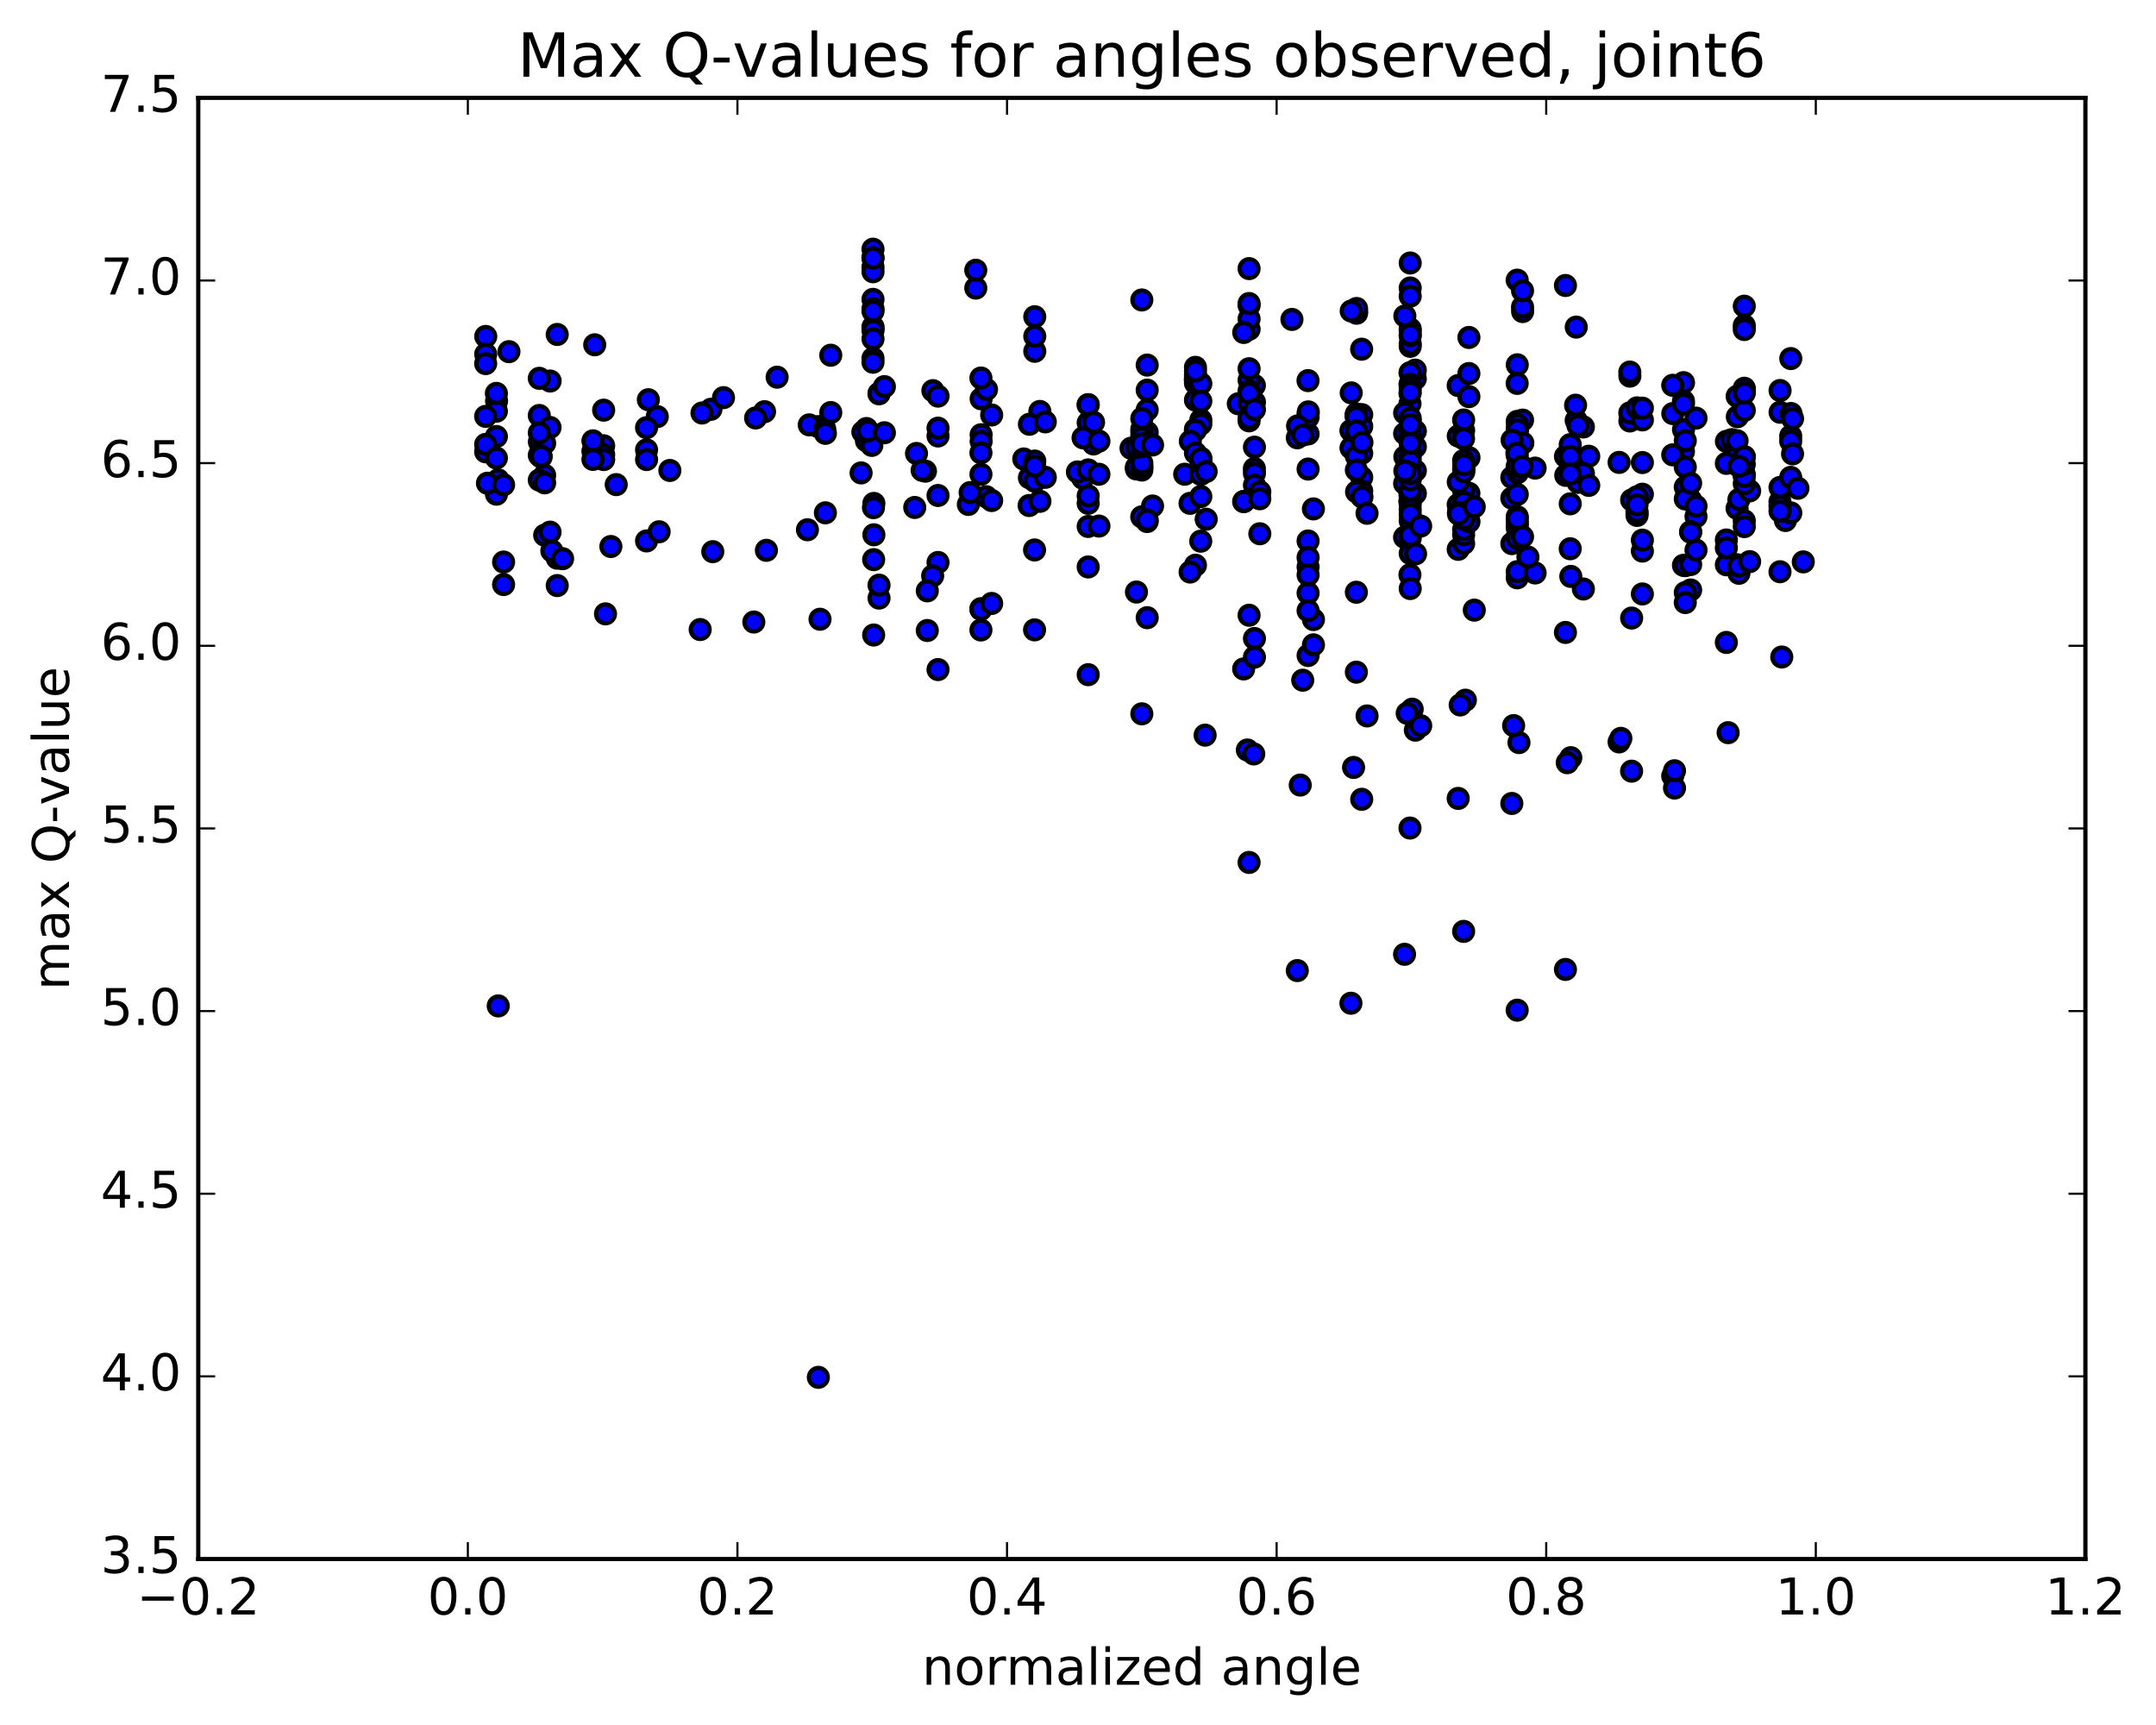 <?xml version="1.0" encoding="utf-8" standalone="no"?>
<!DOCTYPE svg PUBLIC "-//W3C//DTD SVG 1.1//EN"
  "http://www.w3.org/Graphics/SVG/1.1/DTD/svg11.dtd">
<!-- Created with matplotlib (http://matplotlib.org/) -->
<svg height="408pt" version="1.1" viewBox="0 0 510 408" width="510pt" xmlns="http://www.w3.org/2000/svg" xmlns:xlink="http://www.w3.org/1999/xlink">
 <defs>
  <style type="text/css">
*{stroke-linecap:butt;stroke-linejoin:round;stroke-miterlimit:100000;}
  </style>
 </defs>
 <g id="figure_1">
  <g id="patch_1">
   <path d="M 0 408.169 
L 510.039 408.169 
L 510.039 0 
L 0 0 
z
" style="fill:#ffffff;"/>
  </g>
  <g id="axes_1">
   <g id="patch_2">
    <path d="M 46.898 368.742 
L 493.298 368.742 
L 493.298 23.142 
L 46.898 23.142 
z
" style="fill:#ffffff;"/>
   </g>
   <g id="PathCollection_1">
    <defs>
     <path d="M 0 2.236 
C 0.593 2.236 1.162 2 1.581 1.581 
C 2 1.162 2.236 0.593 2.236 0 
C 2.236 -0.593 2 -1.162 1.581 -1.581 
C 1.162 -2 0.593 -2.236 0 -2.236 
C -0.593 -2.236 -1.162 -2 -1.581 -1.581 
C -2 -1.162 -2.236 -0.593 -2.236 0 
C -2.236 0.593 -2 1.162 -1.581 1.581 
C -1.162 2 -0.593 2.236 0 2.236 
z
" id="m170d3f065e" style="stroke:#000000;"/>
    </defs>
    <g clip-path="url(#p7e21d37967)">
     <use style="fill:#0000ff;stroke:#000000;" x="193.582" xlink:href="#m170d3f065e" y="325.767"/>
     <use style="fill:#0000ff;stroke:#000000;" x="270.098" xlink:href="#m170d3f065e" y="103.12"/>
     <use style="fill:#0000ff;stroke:#000000;" x="271.366" xlink:href="#m170d3f065e" y="102.252"/>
     <use style="fill:#0000ff;stroke:#000000;" x="284.053" xlink:href="#m170d3f065e" y="99.328"/>
     <use style="fill:#0000ff;stroke:#000000;" x="296.74" xlink:href="#m170d3f065e" y="95.129"/>
     <use style="fill:#0000ff;stroke:#000000;" x="309.427" xlink:href="#m170d3f065e" y="97.961"/>
     <use style="fill:#0000ff;stroke:#000000;" x="319.577" xlink:href="#m170d3f065e" y="105.945"/>
     <use style="fill:#0000ff;stroke:#000000;" x="309.427" xlink:href="#m170d3f065e" y="102.632"/>
     <use style="fill:#0000ff;stroke:#000000;" x="322.114" xlink:href="#m170d3f065e" y="112.918"/>
     <use style="fill:#0000ff;stroke:#000000;" x="332.264" xlink:href="#m170d3f065e" y="114.353"/>
     <use style="fill:#0000ff;stroke:#000000;" x="322.114" xlink:href="#m170d3f065e" y="107.214"/>
     <use style="fill:#0000ff;stroke:#000000;" x="334.801" xlink:href="#m170d3f065e" y="105.678"/>
     <use style="fill:#0000ff;stroke:#000000;" x="344.951" xlink:href="#m170d3f065e" y="103.136"/>
     <use style="fill:#0000ff;stroke:#000000;" x="334.801" xlink:href="#m170d3f065e" y="111.335"/>
     <use style="fill:#0000ff;stroke:#000000;" x="347.488" xlink:href="#m170d3f065e" y="108.246"/>
     <use style="fill:#0000ff;stroke:#000000;" x="358.905" xlink:href="#m170d3f065e" y="101.778"/>
     <use style="fill:#0000ff;stroke:#000000;" x="358.905" xlink:href="#m170d3f065e" y="99.666"/>
     <use style="fill:#0000ff;stroke:#000000;" x="358.905" xlink:href="#m170d3f065e" y="86.28"/>
     <use style="fill:#0000ff;stroke:#000000;" x="360.174" xlink:href="#m170d3f065e" y="73.688"/>
     <use style="fill:#0000ff;stroke:#000000;" x="372.861" xlink:href="#m170d3f065e" y="77.363"/>
     <use style="fill:#0000ff;stroke:#000000;" x="385.547" xlink:href="#m170d3f065e" y="88.965"/>
     <use style="fill:#0000ff;stroke:#000000;" x="398.234" xlink:href="#m170d3f065e" y="90.504"/>
     <use style="fill:#0000ff;stroke:#000000;" x="410.921" xlink:href="#m170d3f065e" y="133.57"/>
     <use style="fill:#0000ff;stroke:#000000;" x="422.339" xlink:href="#m170d3f065e" y="123.108"/>
     <use style="fill:#0000ff;stroke:#000000;" x="423.608" xlink:href="#m170d3f065e" y="121.306"/>
     <use style="fill:#0000ff;stroke:#000000;" x="117.438" xlink:href="#m170d3f065e" y="116.883"/>
     <use style="fill:#0000ff;stroke:#000000;" x="127.588" xlink:href="#m170d3f065e" y="104.505"/>
     <use style="fill:#0000ff;stroke:#000000;" x="114.901" xlink:href="#m170d3f065e" y="79.574"/>
     <use style="fill:#0000ff;stroke:#000000;" x="421.071" xlink:href="#m170d3f065e" y="92.361"/>
     <use style="fill:#0000ff;stroke:#000000;" x="410.921" xlink:href="#m170d3f065e" y="93.734"/>
     <use style="fill:#0000ff;stroke:#000000;" x="423.608" xlink:href="#m170d3f065e" y="84.808"/>
     <use style="fill:#0000ff;stroke:#000000;" x="114.9" xlink:href="#m170d3f065e" y="83.766"/>
     <use style="fill:#0000ff;stroke:#000000;" x="421.071" xlink:href="#m170d3f065e" y="97.505"/>
     <use style="fill:#0000ff;stroke:#000000;" x="408.384" xlink:href="#m170d3f065e" y="104.395"/>
     <use style="fill:#0000ff;stroke:#000000;" x="395.697" xlink:href="#m170d3f065e" y="97.82"/>
     <use style="fill:#0000ff;stroke:#000000;" x="385.547" xlink:href="#m170d3f065e" y="99.569"/>
     <use style="fill:#0000ff;stroke:#000000;" x="398.234" xlink:href="#m170d3f065e" y="101.615"/>
     <use style="fill:#0000ff;stroke:#000000;" x="410.963" xlink:href="#m170d3f065e" y="98.566"/>
     <use style="fill:#0000ff;stroke:#000000;" x="423.662" xlink:href="#m170d3f065e" y="97.804"/>
     <use style="fill:#0000ff;stroke:#000000;" x="117.466" xlink:href="#m170d3f065e" y="94.829"/>
     <use style="fill:#0000ff;stroke:#000000;" x="130.132" xlink:href="#m170d3f065e" y="90.122"/>
     <use style="fill:#0000ff;stroke:#000000;" x="142.794" xlink:href="#m170d3f065e" y="97.014"/>
     <use style="fill:#0000ff;stroke:#000000;" x="155.481" xlink:href="#m170d3f065e" y="98.536"/>
     <use style="fill:#0000ff;stroke:#000000;" x="168.167" xlink:href="#m170d3f065e" y="96.805"/>
     <use style="fill:#0000ff;stroke:#000000;" x="180.854" xlink:href="#m170d3f065e" y="97.371"/>
     <use style="fill:#0000ff;stroke:#000000;" x="193.541" xlink:href="#m170d3f065e" y="100.898"/>
     <use style="fill:#0000ff;stroke:#000000;" x="204.959" xlink:href="#m170d3f065e" y="101.361"/>
     <use style="fill:#0000ff;stroke:#000000;" x="204.959" xlink:href="#m170d3f065e" y="104.255"/>
     <use style="fill:#0000ff;stroke:#000000;" x="206.228" xlink:href="#m170d3f065e" y="105.345"/>
     <use style="fill:#0000ff;stroke:#000000;" x="218.914" xlink:href="#m170d3f065e" y="111.442"/>
     <use style="fill:#0000ff;stroke:#000000;" x="229.064" xlink:href="#m170d3f065e" y="119.305"/>
     <use style="fill:#0000ff;stroke:#000000;" x="216.376" xlink:href="#m170d3f065e" y="120.023"/>
     <use style="fill:#0000ff;stroke:#000000;" x="203.689" xlink:href="#m170d3f065e" y="111.857"/>
     <use style="fill:#0000ff;stroke:#000000;" x="191.001" xlink:href="#m170d3f065e" y="125.296"/>
     <use style="fill:#0000ff;stroke:#000000;" x="178.315" xlink:href="#m170d3f065e" y="147.122"/>
     <use style="fill:#0000ff;stroke:#000000;" x="165.628" xlink:href="#m170d3f065e" y="148.903"/>
     <use style="fill:#0000ff;stroke:#000000;" x="152.942" xlink:href="#m170d3f065e" y="127.94"/>
     <use style="fill:#0000ff;stroke:#000000;" x="140.255" xlink:href="#m170d3f065e" y="106.716"/>
     <use style="fill:#0000ff;stroke:#000000;" x="127.568" xlink:href="#m170d3f065e" y="98.268"/>
     <use style="fill:#0000ff;stroke:#000000;" x="117.419" xlink:href="#m170d3f065e" y="97.261"/>
     <use style="fill:#0000ff;stroke:#000000;" x="128.837" xlink:href="#m170d3f065e" y="112.412"/>
     <use style="fill:#0000ff;stroke:#000000;" x="127.568" xlink:href="#m170d3f065e" y="113.548"/>
     <use style="fill:#0000ff;stroke:#000000;" x="114.882" xlink:href="#m170d3f065e" y="106.86"/>
     <use style="fill:#0000ff;stroke:#000000;" x="421.052" xlink:href="#m170d3f065e" y="118.692"/>
     <use style="fill:#0000ff;stroke:#000000;" x="408.365" xlink:href="#m170d3f065e" y="151.951"/>
     <use style="fill:#0000ff;stroke:#000000;" x="395.679" xlink:href="#m170d3f065e" y="183.53"/>
     <use style="fill:#0000ff;stroke:#000000;" x="382.992" xlink:href="#m170d3f065e" y="175.479"/>
     <use style="fill:#0000ff;stroke:#000000;" x="370.305" xlink:href="#m170d3f065e" y="149.584"/>
     <use style="fill:#0000ff;stroke:#000000;" x="357.619" xlink:href="#m170d3f065e" y="128.577"/>
     <use style="fill:#0000ff;stroke:#000000;" x="347.469" xlink:href="#m170d3f065e" y="116.683"/>
     <use style="fill:#0000ff;stroke:#000000;" x="358.887" xlink:href="#m170d3f065e" y="124.767"/>
     <use style="fill:#0000ff;stroke:#000000;" x="357.618" xlink:href="#m170d3f065e" y="117.82"/>
     <use style="fill:#0000ff;stroke:#000000;" x="344.932" xlink:href="#m170d3f065e" y="91.187"/>
     <use style="fill:#0000ff;stroke:#000000;" x="334.783" xlink:href="#m170d3f065e" y="89.584"/>
     <use style="fill:#0000ff;stroke:#000000;" x="347.47" xlink:href="#m170d3f065e" y="79.816"/>
     <use style="fill:#0000ff;stroke:#000000;" x="360.157" xlink:href="#m170d3f065e" y="72.613"/>
     <use style="fill:#0000ff;stroke:#000000;" x="370.306" xlink:href="#m170d3f065e" y="67.525"/>
     <use style="fill:#0000ff;stroke:#000000;" x="358.888" xlink:href="#m170d3f065e" y="66.263"/>
     <use style="fill:#0000ff;stroke:#000000;" x="360.157" xlink:href="#m170d3f065e" y="68.772"/>
     <use style="fill:#0000ff;stroke:#000000;" x="371.575" xlink:href="#m170d3f065e" y="179.209"/>
     <use style="fill:#0000ff;stroke:#000000;" x="370.306" xlink:href="#m170d3f065e" y="229.294"/>
     <use style="fill:#0000ff;stroke:#000000;" x="358.888" xlink:href="#m170d3f065e" y="238.928"/>
     <use style="fill:#0000ff;stroke:#000000;" x="357.619" xlink:href="#m170d3f065e" y="190.038"/>
     <use style="fill:#0000ff;stroke:#000000;" x="344.932" xlink:href="#m170d3f065e" y="188.842"/>
     <use style="fill:#0000ff;stroke:#000000;" x="332.246" xlink:href="#m170d3f065e" y="225.712"/>
     <use style="fill:#0000ff;stroke:#000000;" x="319.559" xlink:href="#m170d3f065e" y="237.288"/>
     <use style="fill:#0000ff;stroke:#000000;" x="306.872" xlink:href="#m170d3f065e" y="229.565"/>
     <use style="fill:#0000ff;stroke:#000000;" x="294.185" xlink:href="#m170d3f065e" y="158.218"/>
     <use style="fill:#0000ff;stroke:#000000;" x="281.498" xlink:href="#m170d3f065e" y="119.05"/>
     <use style="fill:#0000ff;stroke:#000000;" x="268.811" xlink:href="#m170d3f065e" y="110.921"/>
     <use style="fill:#0000ff;stroke:#000000;" x="256.125" xlink:href="#m170d3f065e" y="113.107"/>
     <use style="fill:#0000ff;stroke:#000000;" x="243.438" xlink:href="#m170d3f065e" y="119.565"/>
     <use style="fill:#0000ff;stroke:#000000;" x="233.288" xlink:href="#m170d3f065e" y="117.485"/>
     <use style="fill:#0000ff;stroke:#000000;" x="245.975" xlink:href="#m170d3f065e" y="97.316"/>
     <use style="fill:#0000ff;stroke:#000000;" x="258.662" xlink:href="#m170d3f065e" y="105.006"/>
     <use style="fill:#0000ff;stroke:#000000;" x="270.08" xlink:href="#m170d3f065e" y="122.244"/>
     <use style="fill:#0000ff;stroke:#000000;" x="271.349" xlink:href="#m170d3f065e" y="123.355"/>
     <use style="fill:#0000ff;stroke:#000000;" x="284.036" xlink:href="#m170d3f065e" y="128.003"/>
     <use style="fill:#0000ff;stroke:#000000;" x="294.185" xlink:href="#m170d3f065e" y="118.654"/>
     <use style="fill:#0000ff;stroke:#000000;" x="284.036" xlink:href="#m170d3f065e" y="108.345"/>
     <use style="fill:#0000ff;stroke:#000000;" x="296.722" xlink:href="#m170d3f065e" y="110.837"/>
     <use style="fill:#0000ff;stroke:#000000;" x="306.872" xlink:href="#m170d3f065e" y="103.543"/>
     <use style="fill:#0000ff;stroke:#000000;" x="296.723" xlink:href="#m170d3f065e" y="91.171"/>
     <use style="fill:#0000ff;stroke:#000000;" x="309.41" xlink:href="#m170d3f065e" y="90.021"/>
     <use style="fill:#0000ff;stroke:#000000;" x="322.097" xlink:href="#m170d3f065e" y="82.593"/>
     <use style="fill:#0000ff;stroke:#000000;" x="334.784" xlink:href="#m170d3f065e" y="87.542"/>
     <use style="fill:#0000ff;stroke:#000000;" x="347.47" xlink:href="#m170d3f065e" y="93.81"/>
     <use style="fill:#0000ff;stroke:#000000;" x="360.157" xlink:href="#m170d3f065e" y="99.359"/>
     <use style="fill:#0000ff;stroke:#000000;" x="372.844" xlink:href="#m170d3f065e" y="99.438"/>
     <use style="fill:#0000ff;stroke:#000000;" x="385.531" xlink:href="#m170d3f065e" y="97.652"/>
     <use style="fill:#0000ff;stroke:#000000;" x="398.218" xlink:href="#m170d3f065e" y="106.809"/>
     <use style="fill:#0000ff;stroke:#000000;" x="410.905" xlink:href="#m170d3f065e" y="107.721"/>
     <use style="fill:#0000ff;stroke:#000000;" x="423.591" xlink:href="#m170d3f065e" y="103.141"/>
     <use style="fill:#0000ff;stroke:#000000;" x="117.421" xlink:href="#m170d3f065e" y="103.246"/>
     <use style="fill:#0000ff;stroke:#000000;" x="130.108" xlink:href="#m170d3f065e" y="101.1"/>
     <use style="fill:#0000ff;stroke:#000000;" x="142.795" xlink:href="#m170d3f065e" y="105.433"/>
     <use style="fill:#0000ff;stroke:#000000;" x="152.945" xlink:href="#m170d3f065e" y="106.407"/>
     <use style="fill:#0000ff;stroke:#000000;" x="142.795" xlink:href="#m170d3f065e" y="107.533"/>
     <use style="fill:#0000ff;stroke:#000000;" x="152.944" xlink:href="#m170d3f065e" y="101.157"/>
     <use style="fill:#0000ff;stroke:#000000;" x="140.257" xlink:href="#m170d3f065e" y="104.27"/>
     <use style="fill:#0000ff;stroke:#000000;" x="128.839" xlink:href="#m170d3f065e" y="104.847"/>
     <use style="fill:#0000ff;stroke:#000000;" x="127.571" xlink:href="#m170d3f065e" y="107.675"/>
     <use style="fill:#0000ff;stroke:#000000;" x="114.884" xlink:href="#m170d3f065e" y="105.112"/>
     <use style="fill:#0000ff;stroke:#000000;" x="421.054" xlink:href="#m170d3f065e" y="115.289"/>
     <use style="fill:#0000ff;stroke:#000000;" x="408.367" xlink:href="#m170d3f065e" y="127.718"/>
     <use style="fill:#0000ff;stroke:#000000;" x="395.68" xlink:href="#m170d3f065e" y="91.129"/>
     <use style="fill:#0000ff;stroke:#000000;" x="385.531" xlink:href="#m170d3f065e" y="88.001"/>
     <use style="fill:#0000ff;stroke:#000000;" x="398.218" xlink:href="#m170d3f065e" y="94.869"/>
     <use style="fill:#0000ff;stroke:#000000;" x="409.636" xlink:href="#m170d3f065e" y="103.981"/>
     <use style="fill:#0000ff;stroke:#000000;" x="410.905" xlink:href="#m170d3f065e" y="107.812"/>
     <use style="fill:#0000ff;stroke:#000000;" x="421.054" xlink:href="#m170d3f065e" y="119.715"/>
     <use style="fill:#0000ff;stroke:#000000;" x="408.367" xlink:href="#m170d3f065e" y="133.579"/>
     <use style="fill:#0000ff;stroke:#000000;" x="398.218" xlink:href="#m170d3f065e" y="133.711"/>
     <use style="fill:#0000ff;stroke:#000000;" x="410.905" xlink:href="#m170d3f065e" y="120.236"/>
     <use style="fill:#0000ff;stroke:#000000;" x="421.054" xlink:href="#m170d3f065e" y="120.921"/>
     <use style="fill:#0000ff;stroke:#000000;" x="408.367" xlink:href="#m170d3f065e" y="109.595"/>
     <use style="fill:#0000ff;stroke:#000000;" x="398.218" xlink:href="#m170d3f065e" y="95.595"/>
     <use style="fill:#0000ff;stroke:#000000;" x="410.904" xlink:href="#m170d3f065e" y="104.252"/>
     <use style="fill:#0000ff;stroke:#000000;" x="423.591" xlink:href="#m170d3f065e" y="104.349"/>
     <use style="fill:#0000ff;stroke:#000000;" x="117.421" xlink:href="#m170d3f065e" y="93.047"/>
     <use style="fill:#0000ff;stroke:#000000;" x="127.57" xlink:href="#m170d3f065e" y="89.477"/>
     <use style="fill:#0000ff;stroke:#000000;" x="114.883" xlink:href="#m170d3f065e" y="85.999"/>
     <use style="fill:#0000ff;stroke:#000000;" x="423.591" xlink:href="#m170d3f065e" y="112.907"/>
     <use style="fill:#0000ff;stroke:#000000;" x="117.421" xlink:href="#m170d3f065e" y="108.337"/>
     <use style="fill:#0000ff;stroke:#000000;" x="128.839" xlink:href="#m170d3f065e" y="114.199"/>
     <use style="fill:#0000ff;stroke:#000000;" x="128.839" xlink:href="#m170d3f065e" y="126.582"/>
     <use style="fill:#0000ff;stroke:#000000;" x="130.108" xlink:href="#m170d3f065e" y="125.862"/>
     <use style="fill:#0000ff;stroke:#000000;" x="142.795" xlink:href="#m170d3f065e" y="108.697"/>
     <use style="fill:#0000ff;stroke:#000000;" x="152.944" xlink:href="#m170d3f065e" y="108.69"/>
     <use style="fill:#0000ff;stroke:#000000;" x="140.258" xlink:href="#m170d3f065e" y="108.657"/>
     <use style="fill:#0000ff;stroke:#000000;" x="127.571" xlink:href="#m170d3f065e" y="102.377"/>
     <use style="fill:#0000ff;stroke:#000000;" x="114.884" xlink:href="#m170d3f065e" y="98.477"/>
     <use style="fill:#0000ff;stroke:#000000;" x="421.055" xlink:href="#m170d3f065e" y="135.228"/>
     <use style="fill:#0000ff;stroke:#000000;" x="408.368" xlink:href="#m170d3f065e" y="129.587"/>
     <use style="fill:#0000ff;stroke:#000000;" x="395.682" xlink:href="#m170d3f065e" y="107.577"/>
     <use style="fill:#0000ff;stroke:#000000;" x="382.995" xlink:href="#m170d3f065e" y="109.369"/>
     <use style="fill:#0000ff;stroke:#000000;" x="370.309" xlink:href="#m170d3f065e" y="107.953"/>
     <use style="fill:#0000ff;stroke:#000000;" x="357.622" xlink:href="#m170d3f065e" y="112.919"/>
     <use style="fill:#0000ff;stroke:#000000;" x="344.935" xlink:href="#m170d3f065e" y="119.363"/>
     <use style="fill:#0000ff;stroke:#000000;" x="334.786" xlink:href="#m170d3f065e" y="123.978"/>
     <use style="fill:#0000ff;stroke:#000000;" x="344.935" xlink:href="#m170d3f065e" y="129.931"/>
     <use style="fill:#0000ff;stroke:#000000;" x="333.517" xlink:href="#m170d3f065e" y="135.952"/>
     <use style="fill:#0000ff;stroke:#000000;" x="332.249" xlink:href="#m170d3f065e" y="127.078"/>
     <use style="fill:#0000ff;stroke:#000000;" x="319.562" xlink:href="#m170d3f065e" y="101.825"/>
     <use style="fill:#0000ff;stroke:#000000;" x="305.606" xlink:href="#m170d3f065e" y="75.554"/>
     <use style="fill:#0000ff;stroke:#000000;" x="292.919" xlink:href="#m170d3f065e" y="95.496"/>
     <use style="fill:#0000ff;stroke:#000000;" x="280.233" xlink:href="#m170d3f065e" y="112.163"/>
     <use style="fill:#0000ff;stroke:#000000;" x="268.815" xlink:href="#m170d3f065e" y="110.515"/>
     <use style="fill:#0000ff;stroke:#000000;" x="267.546" xlink:href="#m170d3f065e" y="106.017"/>
     <use style="fill:#0000ff;stroke:#000000;" x="254.86" xlink:href="#m170d3f065e" y="111.629"/>
     <use style="fill:#0000ff;stroke:#000000;" x="242.173" xlink:href="#m170d3f065e" y="108.557"/>
     <use style="fill:#0000ff;stroke:#000000;" x="229.486" xlink:href="#m170d3f065e" y="116.503"/>
     <use style="fill:#0000ff;stroke:#000000;" x="216.799" xlink:href="#m170d3f065e" y="107.251"/>
     <use style="fill:#0000ff;stroke:#000000;" x="204.112" xlink:href="#m170d3f065e" y="102.17"/>
     <use style="fill:#0000ff;stroke:#000000;" x="191.426" xlink:href="#m170d3f065e" y="100.49"/>
     <use style="fill:#0000ff;stroke:#000000;" x="178.739" xlink:href="#m170d3f065e" y="98.857"/>
     <use style="fill:#0000ff;stroke:#000000;" x="166.053" xlink:href="#m170d3f065e" y="97.686"/>
     <use style="fill:#0000ff;stroke:#000000;" x="153.366" xlink:href="#m170d3f065e" y="94.546"/>
     <use style="fill:#0000ff;stroke:#000000;" x="140.679" xlink:href="#m170d3f065e" y="81.548"/>
     <use style="fill:#0000ff;stroke:#000000;" x="127.992" xlink:href="#m170d3f065e" y="108.075"/>
     <use style="fill:#0000ff;stroke:#000000;" x="117.843" xlink:href="#m170d3f065e" y="113.501"/>
     <use style="fill:#0000ff;stroke:#000000;" x="127.992" xlink:href="#m170d3f065e" y="107.906"/>
     <use style="fill:#0000ff;stroke:#000000;" x="115.305" xlink:href="#m170d3f065e" y="114.292"/>
     <use style="fill:#0000ff;stroke:#000000;" x="421.475" xlink:href="#m170d3f065e" y="155.393"/>
     <use style="fill:#0000ff;stroke:#000000;" x="408.789" xlink:href="#m170d3f065e" y="173.29"/>
     <use style="fill:#0000ff;stroke:#000000;" x="396.102" xlink:href="#m170d3f065e" y="186.39"/>
     <use style="fill:#0000ff;stroke:#000000;" x="385.953" xlink:href="#m170d3f065e" y="182.398"/>
     <use style="fill:#0000ff;stroke:#000000;" x="396.103" xlink:href="#m170d3f065e" y="182.301"/>
     <use style="fill:#0000ff;stroke:#000000;" x="383.416" xlink:href="#m170d3f065e" y="174.637"/>
     <use style="fill:#0000ff;stroke:#000000;" x="370.73" xlink:href="#m170d3f065e" y="180.394"/>
     <use style="fill:#0000ff;stroke:#000000;" x="359.312" xlink:href="#m170d3f065e" y="175.637"/>
     <use style="fill:#0000ff;stroke:#000000;" x="358.043" xlink:href="#m170d3f065e" y="171.62"/>
     <use style="fill:#0000ff;stroke:#000000;" x="346.634" xlink:href="#m170d3f065e" y="165.605"/>
     <use style="fill:#0000ff;stroke:#000000;" x="345.404" xlink:href="#m170d3f065e" y="166.738"/>
     <use style="fill:#0000ff;stroke:#000000;" x="334.054" xlink:href="#m170d3f065e" y="167.739"/>
     <use style="fill:#0000ff;stroke:#000000;" x="332.873" xlink:href="#m170d3f065e" y="168.709"/>
     <use style="fill:#0000ff;stroke:#000000;" x="320.184" xlink:href="#m170d3f065e" y="181.517"/>
     <use style="fill:#0000ff;stroke:#000000;" x="307.57" xlink:href="#m170d3f065e" y="185.687"/>
     <use style="fill:#0000ff;stroke:#000000;" x="295.058" xlink:href="#m170d3f065e" y="177.391"/>
     <use style="fill:#0000ff;stroke:#000000;" x="285.069" xlink:href="#m170d3f065e" y="173.878"/>
     <use style="fill:#0000ff;stroke:#000000;" x="296.576" xlink:href="#m170d3f065e" y="178.323"/>
     <use style="fill:#0000ff;stroke:#000000;" x="270.098" xlink:href="#m170d3f065e" y="102.221"/>
     <use style="fill:#0000ff;stroke:#000000;" x="270.098" xlink:href="#m170d3f065e" y="101.517"/>
     <use style="fill:#0000ff;stroke:#000000;" x="271.366" xlink:href="#m170d3f065e" y="96.97"/>
     <use style="fill:#0000ff;stroke:#000000;" x="282.784" xlink:href="#m170d3f065e" y="94.628"/>
     <use style="fill:#0000ff;stroke:#000000;" x="282.784" xlink:href="#m170d3f065e" y="101.549"/>
     <use style="fill:#0000ff;stroke:#000000;" x="284.053" xlink:href="#m170d3f065e" y="100.299"/>
     <use style="fill:#0000ff;stroke:#000000;" x="295.471" xlink:href="#m170d3f065e" y="95.363"/>
     <use style="fill:#0000ff;stroke:#000000;" x="295.471" xlink:href="#m170d3f065e" y="89.906"/>
     <use style="fill:#0000ff;stroke:#000000;" x="295.471" xlink:href="#m170d3f065e" y="92.465"/>
     <use style="fill:#0000ff;stroke:#000000;" x="295.471" xlink:href="#m170d3f065e" y="99.538"/>
     <use style="fill:#0000ff;stroke:#000000;" x="295.471" xlink:href="#m170d3f065e" y="98.905"/>
     <use style="fill:#0000ff;stroke:#000000;" x="295.471" xlink:href="#m170d3f065e" y="87.209"/>
     <use style="fill:#0000ff;stroke:#000000;" x="295.471" xlink:href="#m170d3f065e" y="77.879"/>
     <use style="fill:#0000ff;stroke:#000000;" x="295.471" xlink:href="#m170d3f065e" y="72.226"/>
     <use style="fill:#0000ff;stroke:#000000;" x="295.471" xlink:href="#m170d3f065e" y="75.425"/>
     <use style="fill:#0000ff;stroke:#000000;" x="295.471" xlink:href="#m170d3f065e" y="93.003"/>
     <use style="fill:#0000ff;stroke:#000000;" x="295.471" xlink:href="#m170d3f065e" y="71.795"/>
     <use style="fill:#0000ff;stroke:#000000;" x="295.471" xlink:href="#m170d3f065e" y="63.532"/>
     <use style="fill:#0000ff;stroke:#000000;" x="294.202" xlink:href="#m170d3f065e" y="78.635"/>
     <use style="fill:#0000ff;stroke:#000000;" x="282.784" xlink:href="#m170d3f065e" y="101.78"/>
     <use style="fill:#0000ff;stroke:#000000;" x="282.784" xlink:href="#m170d3f065e" y="133.686"/>
     <use style="fill:#0000ff;stroke:#000000;" x="281.515" xlink:href="#m170d3f065e" y="135.299"/>
     <use style="fill:#0000ff;stroke:#000000;" x="268.829" xlink:href="#m170d3f065e" y="140.033"/>
     <use style="fill:#0000ff;stroke:#000000;" x="257.41" xlink:href="#m170d3f065e" y="134.094"/>
     <use style="fill:#0000ff;stroke:#000000;" x="257.41" xlink:href="#m170d3f065e" y="124.517"/>
     <use style="fill:#0000ff;stroke:#000000;" x="257.41" xlink:href="#m170d3f065e" y="119.043"/>
     <use style="fill:#0000ff;stroke:#000000;" x="257.41" xlink:href="#m170d3f065e" y="111.14"/>
     <use style="fill:#0000ff;stroke:#000000;" x="257.41" xlink:href="#m170d3f065e" y="99.992"/>
     <use style="fill:#0000ff;stroke:#000000;" x="257.41" xlink:href="#m170d3f065e" y="95.725"/>
     <use style="fill:#0000ff;stroke:#000000;" x="257.41" xlink:href="#m170d3f065e" y="95.723"/>
     <use style="fill:#0000ff;stroke:#000000;" x="258.679" xlink:href="#m170d3f065e" y="99.884"/>
     <use style="fill:#0000ff;stroke:#000000;" x="270.097" xlink:href="#m170d3f065e" y="103.585"/>
     <use style="fill:#0000ff;stroke:#000000;" x="270.097" xlink:href="#m170d3f065e" y="110.417"/>
     <use style="fill:#0000ff;stroke:#000000;" x="270.097" xlink:href="#m170d3f065e" y="111.172"/>
     <use style="fill:#0000ff;stroke:#000000;" x="270.097" xlink:href="#m170d3f065e" y="110.456"/>
     <use style="fill:#0000ff;stroke:#000000;" x="270.097" xlink:href="#m170d3f065e" y="109.528"/>
     <use style="fill:#0000ff;stroke:#000000;" x="270.097" xlink:href="#m170d3f065e" y="98.984"/>
     <use style="fill:#0000ff;stroke:#000000;" x="271.366" xlink:href="#m170d3f065e" y="92.273"/>
     <use style="fill:#0000ff;stroke:#000000;" x="282.784" xlink:href="#m170d3f065e" y="89.832"/>
     <use style="fill:#0000ff;stroke:#000000;" x="282.784" xlink:href="#m170d3f065e" y="89.914"/>
     <use style="fill:#0000ff;stroke:#000000;" x="282.784" xlink:href="#m170d3f065e" y="88.637"/>
     <use style="fill:#0000ff;stroke:#000000;" x="282.784" xlink:href="#m170d3f065e" y="86.884"/>
     <use style="fill:#0000ff;stroke:#000000;" x="282.784" xlink:href="#m170d3f065e" y="90.6"/>
     <use style="fill:#0000ff;stroke:#000000;" x="282.784" xlink:href="#m170d3f065e" y="89.372"/>
     <use style="fill:#0000ff;stroke:#000000;" x="284.053" xlink:href="#m170d3f065e" y="90.731"/>
     <use style="fill:#0000ff;stroke:#000000;" x="296.74" xlink:href="#m170d3f065e" y="96.878"/>
     <use style="fill:#0000ff;stroke:#000000;" x="309.427" xlink:href="#m170d3f065e" y="98.677"/>
     <use style="fill:#0000ff;stroke:#000000;" x="322.114" xlink:href="#m170d3f065e" y="98.067"/>
     <use style="fill:#0000ff;stroke:#000000;" x="332.263" xlink:href="#m170d3f065e" y="102.543"/>
     <use style="fill:#0000ff;stroke:#000000;" x="322.114" xlink:href="#m170d3f065e" y="100.862"/>
     <use style="fill:#0000ff;stroke:#000000;" x="334.801" xlink:href="#m170d3f065e" y="101.968"/>
     <use style="fill:#0000ff;stroke:#000000;" x="346.219" xlink:href="#m170d3f065e" y="101.797"/>
     <use style="fill:#0000ff;stroke:#000000;" x="346.219" xlink:href="#m170d3f065e" y="99.338"/>
     <use style="fill:#0000ff;stroke:#000000;" x="346.219" xlink:href="#m170d3f065e" y="108.907"/>
     <use style="fill:#0000ff;stroke:#000000;" x="346.219" xlink:href="#m170d3f065e" y="119.781"/>
     <use style="fill:#0000ff;stroke:#000000;" x="346.219" xlink:href="#m170d3f065e" y="121.091"/>
     <use style="fill:#0000ff;stroke:#000000;" x="346.219" xlink:href="#m170d3f065e" y="116.057"/>
     <use style="fill:#0000ff;stroke:#000000;" x="346.219" xlink:href="#m170d3f065e" y="110.989"/>
     <use style="fill:#0000ff;stroke:#000000;" x="344.951" xlink:href="#m170d3f065e" y="114.004"/>
     <use style="fill:#0000ff;stroke:#000000;" x="333.532" xlink:href="#m170d3f065e" y="103.255"/>
     <use style="fill:#0000ff;stroke:#000000;" x="333.532" xlink:href="#m170d3f065e" y="117.082"/>
     <use style="fill:#0000ff;stroke:#000000;" x="333.532" xlink:href="#m170d3f065e" y="116.255"/>
     <use style="fill:#0000ff;stroke:#000000;" x="333.532" xlink:href="#m170d3f065e" y="101.543"/>
     <use style="fill:#0000ff;stroke:#000000;" x="333.532" xlink:href="#m170d3f065e" y="109.723"/>
     <use style="fill:#0000ff;stroke:#000000;" x="333.532" xlink:href="#m170d3f065e" y="95.479"/>
     <use style="fill:#0000ff;stroke:#000000;" x="333.532" xlink:href="#m170d3f065e" y="88.156"/>
     <use style="fill:#0000ff;stroke:#000000;" x="333.532" xlink:href="#m170d3f065e" y="90.857"/>
     <use style="fill:#0000ff;stroke:#000000;" x="333.532" xlink:href="#m170d3f065e" y="93.043"/>
     <use style="fill:#0000ff;stroke:#000000;" x="332.264" xlink:href="#m170d3f065e" y="97.682"/>
     <use style="fill:#0000ff;stroke:#000000;" x="320.845" xlink:href="#m170d3f065e" y="98.51"/>
     <use style="fill:#0000ff;stroke:#000000;" x="320.845" xlink:href="#m170d3f065e" y="98.261"/>
     <use style="fill:#0000ff;stroke:#000000;" x="320.845" xlink:href="#m170d3f065e" y="98.023"/>
     <use style="fill:#0000ff;stroke:#000000;" x="320.845" xlink:href="#m170d3f065e" y="97.9"/>
     <use style="fill:#0000ff;stroke:#000000;" x="320.845" xlink:href="#m170d3f065e" y="98.681"/>
     <use style="fill:#0000ff;stroke:#000000;" x="320.845" xlink:href="#m170d3f065e" y="101.933"/>
     <use style="fill:#0000ff;stroke:#000000;" x="320.845" xlink:href="#m170d3f065e" y="101.942"/>
     <use style="fill:#0000ff;stroke:#000000;" x="320.846" xlink:href="#m170d3f065e" y="107.887"/>
     <use style="fill:#0000ff;stroke:#000000;" x="320.846" xlink:href="#m170d3f065e" y="111.171"/>
     <use style="fill:#0000ff;stroke:#000000;" x="322.114" xlink:href="#m170d3f065e" y="116.15"/>
     <use style="fill:#0000ff;stroke:#000000;" x="333.532" xlink:href="#m170d3f065e" y="118.463"/>
     <use style="fill:#0000ff;stroke:#000000;" x="333.532" xlink:href="#m170d3f065e" y="118.651"/>
     <use style="fill:#0000ff;stroke:#000000;" x="334.801" xlink:href="#m170d3f065e" y="116.719"/>
     <use style="fill:#0000ff;stroke:#000000;" x="346.219" xlink:href="#m170d3f065e" y="120.805"/>
     <use style="fill:#0000ff;stroke:#000000;" x="346.219" xlink:href="#m170d3f065e" y="121.642"/>
     <use style="fill:#0000ff;stroke:#000000;" x="346.219" xlink:href="#m170d3f065e" y="128.561"/>
     <use style="fill:#0000ff;stroke:#000000;" x="346.219" xlink:href="#m170d3f065e" y="126.477"/>
     <use style="fill:#0000ff;stroke:#000000;" x="346.219" xlink:href="#m170d3f065e" y="125.235"/>
     <use style="fill:#0000ff;stroke:#000000;" x="347.488" xlink:href="#m170d3f065e" y="123.388"/>
     <use style="fill:#0000ff;stroke:#000000;" x="358.906" xlink:href="#m170d3f065e" y="123.746"/>
     <use style="fill:#0000ff;stroke:#000000;" x="358.906" xlink:href="#m170d3f065e" y="123.759"/>
     <use style="fill:#0000ff;stroke:#000000;" x="358.906" xlink:href="#m170d3f065e" y="122.214"/>
     <use style="fill:#0000ff;stroke:#000000;" x="358.906" xlink:href="#m170d3f065e" y="126.843"/>
     <use style="fill:#0000ff;stroke:#000000;" x="358.906" xlink:href="#m170d3f065e" y="127.315"/>
     <use style="fill:#0000ff;stroke:#000000;" x="358.906" xlink:href="#m170d3f065e" y="136.668"/>
     <use style="fill:#0000ff;stroke:#000000;" x="358.906" xlink:href="#m170d3f065e" y="135.211"/>
     <use style="fill:#0000ff;stroke:#000000;" x="358.906" xlink:href="#m170d3f065e" y="122.64"/>
     <use style="fill:#0000ff;stroke:#000000;" x="358.906" xlink:href="#m170d3f065e" y="116.947"/>
     <use style="fill:#0000ff;stroke:#000000;" x="358.906" xlink:href="#m170d3f065e" y="107.703"/>
     <use style="fill:#0000ff;stroke:#000000;" x="358.907" xlink:href="#m170d3f065e" y="105.1"/>
     <use style="fill:#0000ff;stroke:#000000;" x="358.952" xlink:href="#m170d3f065e" y="101.32"/>
     <use style="fill:#0000ff;stroke:#000000;" x="358.975" xlink:href="#m170d3f065e" y="100.422"/>
     <use style="fill:#0000ff;stroke:#000000;" x="358.957" xlink:href="#m170d3f065e" y="101.664"/>
     <use style="fill:#0000ff;stroke:#000000;" x="360.226" xlink:href="#m170d3f065e" y="104.786"/>
     <use style="fill:#0000ff;stroke:#000000;" x="370.375" xlink:href="#m170d3f065e" y="112.433"/>
     <use style="fill:#0000ff;stroke:#000000;" x="358.957" xlink:href="#m170d3f065e" y="111.802"/>
     <use style="fill:#0000ff;stroke:#000000;" x="358.957" xlink:href="#m170d3f065e" y="110.839"/>
     <use style="fill:#0000ff;stroke:#000000;" x="357.689" xlink:href="#m170d3f065e" y="104.099"/>
     <use style="fill:#0000ff;stroke:#000000;" x="346.271" xlink:href="#m170d3f065e" y="110.848"/>
     <use style="fill:#0000ff;stroke:#000000;" x="346.271" xlink:href="#m170d3f065e" y="118.836"/>
     <use style="fill:#0000ff;stroke:#000000;" x="346.271" xlink:href="#m170d3f065e" y="111.567"/>
     <use style="fill:#0000ff;stroke:#000000;" x="346.271" xlink:href="#m170d3f065e" y="109.95"/>
     <use style="fill:#0000ff;stroke:#000000;" x="346.271" xlink:href="#m170d3f065e" y="122.83"/>
     <use style="fill:#0000ff;stroke:#000000;" x="345.002" xlink:href="#m170d3f065e" y="121.183"/>
     <use style="fill:#0000ff;stroke:#000000;" x="333.584" xlink:href="#m170d3f065e" y="119.289"/>
     <use style="fill:#0000ff;stroke:#000000;" x="333.584" xlink:href="#m170d3f065e" y="116.651"/>
     <use style="fill:#0000ff;stroke:#000000;" x="333.584" xlink:href="#m170d3f065e" y="106.822"/>
     <use style="fill:#0000ff;stroke:#000000;" x="333.584" xlink:href="#m170d3f065e" y="99.461"/>
     <use style="fill:#0000ff;stroke:#000000;" x="333.584" xlink:href="#m170d3f065e" y="102.739"/>
     <use style="fill:#0000ff;stroke:#000000;" x="332.315" xlink:href="#m170d3f065e" y="108.048"/>
     <use style="fill:#0000ff;stroke:#000000;" x="320.897" xlink:href="#m170d3f065e" y="116.338"/>
     <use style="fill:#0000ff;stroke:#000000;" x="322.166" xlink:href="#m170d3f065e" y="117.546"/>
     <use style="fill:#0000ff;stroke:#000000;" x="333.584" xlink:href="#m170d3f065e" y="108.022"/>
     <use style="fill:#0000ff;stroke:#000000;" x="333.584" xlink:href="#m170d3f065e" y="109.08"/>
     <use style="fill:#0000ff;stroke:#000000;" x="333.584" xlink:href="#m170d3f065e" y="115.932"/>
     <use style="fill:#0000ff;stroke:#000000;" x="333.584" xlink:href="#m170d3f065e" y="120.557"/>
     <use style="fill:#0000ff;stroke:#000000;" x="333.584" xlink:href="#m170d3f065e" y="126.04"/>
     <use style="fill:#0000ff;stroke:#000000;" x="333.584" xlink:href="#m170d3f065e" y="130.902"/>
     <use style="fill:#0000ff;stroke:#000000;" x="333.584" xlink:href="#m170d3f065e" y="123.173"/>
     <use style="fill:#0000ff;stroke:#000000;" x="333.584" xlink:href="#m170d3f065e" y="127.307"/>
     <use style="fill:#0000ff;stroke:#000000;" x="333.584" xlink:href="#m170d3f065e" y="139.205"/>
     <use style="fill:#0000ff;stroke:#000000;" x="334.852" xlink:href="#m170d3f065e" y="130.993"/>
     <use style="fill:#0000ff;stroke:#000000;" x="346.27" xlink:href="#m170d3f065e" y="122.623"/>
     <use style="fill:#0000ff;stroke:#000000;" x="345.002" xlink:href="#m170d3f065e" y="121.578"/>
     <use style="fill:#0000ff;stroke:#000000;" x="333.583" xlink:href="#m170d3f065e" y="126.662"/>
     <use style="fill:#0000ff;stroke:#000000;" x="333.583" xlink:href="#m170d3f065e" y="121.684"/>
     <use style="fill:#0000ff;stroke:#000000;" x="333.583" xlink:href="#m170d3f065e" y="111.851"/>
     <use style="fill:#0000ff;stroke:#000000;" x="333.583" xlink:href="#m170d3f065e" y="104.841"/>
     <use style="fill:#0000ff;stroke:#000000;" x="333.583" xlink:href="#m170d3f065e" y="98.89"/>
     <use style="fill:#0000ff;stroke:#000000;" x="333.583" xlink:href="#m170d3f065e" y="91.835"/>
     <use style="fill:#0000ff;stroke:#000000;" x="333.584" xlink:href="#m170d3f065e" y="100.453"/>
     <use style="fill:#0000ff;stroke:#000000;" x="333.584" xlink:href="#m170d3f065e" y="113.485"/>
     <use style="fill:#0000ff;stroke:#000000;" x="333.583" xlink:href="#m170d3f065e" y="112.028"/>
     <use style="fill:#0000ff;stroke:#000000;" x="332.315" xlink:href="#m170d3f065e" y="111.379"/>
     <use style="fill:#0000ff;stroke:#000000;" x="322.165" xlink:href="#m170d3f065e" y="104.647"/>
     <use style="fill:#0000ff;stroke:#000000;" x="333.583" xlink:href="#m170d3f065e" y="92.778"/>
     <use style="fill:#0000ff;stroke:#000000;" x="333.583" xlink:href="#m170d3f065e" y="81.915"/>
     <use style="fill:#0000ff;stroke:#000000;" x="333.583" xlink:href="#m170d3f065e" y="81.283"/>
     <use style="fill:#0000ff;stroke:#000000;" x="333.583" xlink:href="#m170d3f065e" y="77.804"/>
     <use style="fill:#0000ff;stroke:#000000;" x="333.583" xlink:href="#m170d3f065e" y="68.115"/>
     <use style="fill:#0000ff;stroke:#000000;" x="333.583" xlink:href="#m170d3f065e" y="62.204"/>
     <use style="fill:#0000ff;stroke:#000000;" x="333.583" xlink:href="#m170d3f065e" y="70.042"/>
     <use style="fill:#0000ff;stroke:#000000;" x="333.583" xlink:href="#m170d3f065e" y="78.254"/>
     <use style="fill:#0000ff;stroke:#000000;" x="333.583" xlink:href="#m170d3f065e" y="79.388"/>
     <use style="fill:#0000ff;stroke:#000000;" x="333.583" xlink:href="#m170d3f065e" y="79.186"/>
     <use style="fill:#0000ff;stroke:#000000;" x="332.315" xlink:href="#m170d3f065e" y="74.742"/>
     <use style="fill:#0000ff;stroke:#000000;" x="320.897" xlink:href="#m170d3f065e" y="73.715"/>
     <use style="fill:#0000ff;stroke:#000000;" x="320.897" xlink:href="#m170d3f065e" y="74.084"/>
     <use style="fill:#0000ff;stroke:#000000;" x="320.897" xlink:href="#m170d3f065e" y="72.966"/>
     <use style="fill:#0000ff;stroke:#000000;" x="319.628" xlink:href="#m170d3f065e" y="73.564"/>
     <use style="fill:#0000ff;stroke:#000000;" x="309.478" xlink:href="#m170d3f065e" y="97.418"/>
     <use style="fill:#0000ff;stroke:#000000;" x="319.628" xlink:href="#m170d3f065e" y="92.928"/>
     <use style="fill:#0000ff;stroke:#000000;" x="306.942" xlink:href="#m170d3f065e" y="100.742"/>
     <use style="fill:#0000ff;stroke:#000000;" x="294.254" xlink:href="#m170d3f065e" y="118.587"/>
     <use style="fill:#0000ff;stroke:#000000;" x="281.567" xlink:href="#m170d3f065e" y="104.369"/>
     <use style="fill:#0000ff;stroke:#000000;" x="268.881" xlink:href="#m170d3f065e" y="105.781"/>
     <use style="fill:#0000ff;stroke:#000000;" x="256.194" xlink:href="#m170d3f065e" y="103.558"/>
     <use style="fill:#0000ff;stroke:#000000;" x="244.775" xlink:href="#m170d3f065e" y="83.088"/>
     <use style="fill:#0000ff;stroke:#000000;" x="244.775" xlink:href="#m170d3f065e" y="79.535"/>
     <use style="fill:#0000ff;stroke:#000000;" x="244.775" xlink:href="#m170d3f065e" y="74.91"/>
     <use style="fill:#0000ff;stroke:#000000;" x="244.775" xlink:href="#m170d3f065e" y="109.049"/>
     <use style="fill:#0000ff;stroke:#000000;" x="243.507" xlink:href="#m170d3f065e" y="113.001"/>
     <use style="fill:#0000ff;stroke:#000000;" x="232.088" xlink:href="#m170d3f065e" y="102.824"/>
     <use style="fill:#0000ff;stroke:#000000;" x="230.82" xlink:href="#m170d3f065e" y="68.139"/>
     <use style="fill:#0000ff;stroke:#000000;" x="220.67" xlink:href="#m170d3f065e" y="92.395"/>
     <use style="fill:#0000ff;stroke:#000000;" x="232.088" xlink:href="#m170d3f065e" y="104.386"/>
     <use style="fill:#0000ff;stroke:#000000;" x="232.088" xlink:href="#m170d3f065e" y="94.324"/>
     <use style="fill:#0000ff;stroke:#000000;" x="233.357" xlink:href="#m170d3f065e" y="92.124"/>
     <use style="fill:#0000ff;stroke:#000000;" x="244.775" xlink:href="#m170d3f065e" y="113.816"/>
     <use style="fill:#0000ff;stroke:#000000;" x="243.506" xlink:href="#m170d3f065e" y="100.347"/>
     <use style="fill:#0000ff;stroke:#000000;" x="230.819" xlink:href="#m170d3f065e" y="63.916"/>
     <use style="fill:#0000ff;stroke:#000000;" x="218.133" xlink:href="#m170d3f065e" y="111.236"/>
     <use style="fill:#0000ff;stroke:#000000;" x="206.714" xlink:href="#m170d3f065e" y="119.069"/>
     <use style="fill:#0000ff;stroke:#000000;" x="206.715" xlink:href="#m170d3f065e" y="126.487"/>
     <use style="fill:#0000ff;stroke:#000000;" x="206.619" xlink:href="#m170d3f065e" y="120.07"/>
     <use style="fill:#0000ff;stroke:#000000;" x="205.286" xlink:href="#m170d3f065e" y="101.915"/>
     <use style="fill:#0000ff;stroke:#000000;" x="195.09" xlink:href="#m170d3f065e" y="101.476"/>
     <use style="fill:#0000ff;stroke:#000000;" x="206.508" xlink:href="#m170d3f065e" y="77.319"/>
     <use style="fill:#0000ff;stroke:#000000;" x="206.508" xlink:href="#m170d3f065e" y="63.163"/>
     <use style="fill:#0000ff;stroke:#000000;" x="206.508" xlink:href="#m170d3f065e" y="58.939"/>
     <use style="fill:#0000ff;stroke:#000000;" x="206.508" xlink:href="#m170d3f065e" y="60.941"/>
     <use style="fill:#0000ff;stroke:#000000;" x="206.508" xlink:href="#m170d3f065e" y="64.271"/>
     <use style="fill:#0000ff;stroke:#000000;" x="206.508" xlink:href="#m170d3f065e" y="61.04"/>
     <use style="fill:#0000ff;stroke:#000000;" x="206.508" xlink:href="#m170d3f065e" y="70.808"/>
     <use style="fill:#0000ff;stroke:#000000;" x="206.508" xlink:href="#m170d3f065e" y="73.021"/>
     <use style="fill:#0000ff;stroke:#000000;" x="206.508" xlink:href="#m170d3f065e" y="77.674"/>
     <use style="fill:#0000ff;stroke:#000000;" x="206.508" xlink:href="#m170d3f065e" y="78.19"/>
     <use style="fill:#0000ff;stroke:#000000;" x="206.508" xlink:href="#m170d3f065e" y="80.155"/>
     <use style="fill:#0000ff;stroke:#000000;" x="206.507" xlink:href="#m170d3f065e" y="84.756"/>
     <use style="fill:#0000ff;stroke:#000000;" x="206.507" xlink:href="#m170d3f065e" y="85.675"/>
     <use style="fill:#0000ff;stroke:#000000;" x="206.507" xlink:href="#m170d3f065e" y="73.599"/>
     <use style="fill:#0000ff;stroke:#000000;" x="270.098" xlink:href="#m170d3f065e" y="105.637"/>
     <use style="fill:#0000ff;stroke:#000000;" x="271.366" xlink:href="#m170d3f065e" y="104.725"/>
     <use style="fill:#0000ff;stroke:#000000;" x="284.053" xlink:href="#m170d3f065e" y="109.076"/>
     <use style="fill:#0000ff;stroke:#000000;" x="296.74" xlink:href="#m170d3f065e" y="111.954"/>
     <use style="fill:#0000ff;stroke:#000000;" x="296.74" xlink:href="#m170d3f065e" y="114.754"/>
     <use style="fill:#0000ff;stroke:#000000;" x="296.74" xlink:href="#m170d3f065e" y="151.018"/>
     <use style="fill:#0000ff;stroke:#000000;" x="296.74" xlink:href="#m170d3f065e" y="155.433"/>
     <use style="fill:#0000ff;stroke:#000000;" x="295.471" xlink:href="#m170d3f065e" y="145.516"/>
     <use style="fill:#0000ff;stroke:#000000;" x="285.322" xlink:href="#m170d3f065e" y="122.807"/>
     <use style="fill:#0000ff;stroke:#000000;" x="298.009" xlink:href="#m170d3f065e" y="126.244"/>
     <use style="fill:#0000ff;stroke:#000000;" x="310.696" xlink:href="#m170d3f065e" y="146.536"/>
     <use style="fill:#0000ff;stroke:#000000;" x="320.845" xlink:href="#m170d3f065e" y="158.98"/>
     <use style="fill:#0000ff;stroke:#000000;" x="309.427" xlink:href="#m170d3f065e" y="155.039"/>
     <use style="fill:#0000ff;stroke:#000000;" x="309.427" xlink:href="#m170d3f065e" y="140.279"/>
     <use style="fill:#0000ff;stroke:#000000;" x="309.427" xlink:href="#m170d3f065e" y="127.953"/>
     <use style="fill:#0000ff;stroke:#000000;" x="309.427" xlink:href="#m170d3f065e" y="134.097"/>
     <use style="fill:#0000ff;stroke:#000000;" x="309.427" xlink:href="#m170d3f065e" y="131.854"/>
     <use style="fill:#0000ff;stroke:#000000;" x="309.427" xlink:href="#m170d3f065e" y="110.944"/>
     <use style="fill:#0000ff;stroke:#000000;" x="308.158" xlink:href="#m170d3f065e" y="102.903"/>
     <use style="fill:#0000ff;stroke:#000000;" x="296.739" xlink:href="#m170d3f065e" y="105.761"/>
     <use style="fill:#0000ff;stroke:#000000;" x="298.008" xlink:href="#m170d3f065e" y="116.32"/>
     <use style="fill:#0000ff;stroke:#000000;" x="310.695" xlink:href="#m170d3f065e" y="152.523"/>
     <use style="fill:#0000ff;stroke:#000000;" x="322.113" xlink:href="#m170d3f065e" y="189.054"/>
     <use style="fill:#0000ff;stroke:#000000;" x="323.382" xlink:href="#m170d3f065e" y="169.333"/>
     <use style="fill:#0000ff;stroke:#000000;" x="334.8" xlink:href="#m170d3f065e" y="172.698"/>
     <use style="fill:#0000ff;stroke:#000000;" x="336.069" xlink:href="#m170d3f065e" y="171.645"/>
     <use style="fill:#0000ff;stroke:#000000;" x="346.218" xlink:href="#m170d3f065e" y="220.293"/>
     <use style="fill:#0000ff;stroke:#000000;" x="333.532" xlink:href="#m170d3f065e" y="195.85"/>
     <use style="fill:#0000ff;stroke:#000000;" x="320.845" xlink:href="#m170d3f065e" y="140.079"/>
     <use style="fill:#0000ff;stroke:#000000;" x="309.427" xlink:href="#m170d3f065e" y="144.441"/>
     <use style="fill:#0000ff;stroke:#000000;" x="309.427" xlink:href="#m170d3f065e" y="135.975"/>
     <use style="fill:#0000ff;stroke:#000000;" x="308.158" xlink:href="#m170d3f065e" y="160.882"/>
     <use style="fill:#0000ff;stroke:#000000;" x="295.471" xlink:href="#m170d3f065e" y="203.983"/>
     <use style="fill:#0000ff;stroke:#000000;" x="282.784" xlink:href="#m170d3f065e" y="107.147"/>
     <use style="fill:#0000ff;stroke:#000000;" x="272.635" xlink:href="#m170d3f065e" y="119.68"/>
     <use style="fill:#0000ff;stroke:#000000;" x="284.053" xlink:href="#m170d3f065e" y="117.432"/>
     <use style="fill:#0000ff;stroke:#000000;" x="284.053" xlink:href="#m170d3f065e" y="112.206"/>
     <use style="fill:#0000ff;stroke:#000000;" x="284.053" xlink:href="#m170d3f065e" y="108.47"/>
     <use style="fill:#0000ff;stroke:#000000;" x="284.053" xlink:href="#m170d3f065e" y="94.887"/>
     <use style="fill:#0000ff;stroke:#000000;" x="282.785" xlink:href="#m170d3f065e" y="87.752"/>
     <use style="fill:#0000ff;stroke:#000000;" x="271.366" xlink:href="#m170d3f065e" y="86.346"/>
     <use style="fill:#0000ff;stroke:#000000;" x="271.366" xlink:href="#m170d3f065e" y="122.995"/>
     <use style="fill:#0000ff;stroke:#000000;" x="270.098" xlink:href="#m170d3f065e" y="70.947"/>
     <use style="fill:#0000ff;stroke:#000000;" x="259.948" xlink:href="#m170d3f065e" y="112.172"/>
     <use style="fill:#0000ff;stroke:#000000;" x="270.098" xlink:href="#m170d3f065e" y="104.983"/>
     <use style="fill:#0000ff;stroke:#000000;" x="257.411" xlink:href="#m170d3f065e" y="117.274"/>
     <use style="fill:#0000ff;stroke:#000000;" x="244.724" xlink:href="#m170d3f065e" y="130.077"/>
     <use style="fill:#0000ff;stroke:#000000;" x="232.037" xlink:href="#m170d3f065e" y="143.962"/>
     <use style="fill:#0000ff;stroke:#000000;" x="221.888" xlink:href="#m170d3f065e" y="133.037"/>
     <use style="fill:#0000ff;stroke:#000000;" x="232.038" xlink:href="#m170d3f065e" y="144.136"/>
     <use style="fill:#0000ff;stroke:#000000;" x="221.888" xlink:href="#m170d3f065e" y="158.366"/>
     <use style="fill:#0000ff;stroke:#000000;" x="232.038" xlink:href="#m170d3f065e" y="149.005"/>
     <use style="fill:#0000ff;stroke:#000000;" x="220.62" xlink:href="#m170d3f065e" y="136.203"/>
     <use style="fill:#0000ff;stroke:#000000;" x="219.351" xlink:href="#m170d3f065e" y="139.749"/>
     <use style="fill:#0000ff;stroke:#000000;" x="206.664" xlink:href="#m170d3f065e" y="150.196"/>
     <use style="fill:#0000ff;stroke:#000000;" x="193.977" xlink:href="#m170d3f065e" y="146.466"/>
     <use style="fill:#0000ff;stroke:#000000;" x="181.29" xlink:href="#m170d3f065e" y="130.165"/>
     <use style="fill:#0000ff;stroke:#000000;" x="168.604" xlink:href="#m170d3f065e" y="130.481"/>
     <use style="fill:#0000ff;stroke:#000000;" x="155.917" xlink:href="#m170d3f065e" y="125.773"/>
     <use style="fill:#0000ff;stroke:#000000;" x="144.499" xlink:href="#m170d3f065e" y="129.261"/>
     <use style="fill:#0000ff;stroke:#000000;" x="143.23" xlink:href="#m170d3f065e" y="145.191"/>
     <use style="fill:#0000ff;stroke:#000000;" x="131.812" xlink:href="#m170d3f065e" y="132.016"/>
     <use style="fill:#0000ff;stroke:#000000;" x="130.543" xlink:href="#m170d3f065e" y="130.303"/>
     <use style="fill:#0000ff;stroke:#000000;" x="117.856" xlink:href="#m170d3f065e" y="237.919"/>
     <use style="fill:#0000ff;stroke:#000000;" x="424.026" xlink:href="#m170d3f065e" y="107.347"/>
     <use style="fill:#0000ff;stroke:#000000;" x="412.608" xlink:href="#m170d3f065e" y="112.191"/>
     <use style="fill:#0000ff;stroke:#000000;" x="411.339" xlink:href="#m170d3f065e" y="118.139"/>
     <use style="fill:#0000ff;stroke:#000000;" x="398.652" xlink:href="#m170d3f065e" y="133.788"/>
     <use style="fill:#0000ff;stroke:#000000;" x="385.965" xlink:href="#m170d3f065e" y="146.186"/>
     <use style="fill:#0000ff;stroke:#000000;" x="373.279" xlink:href="#m170d3f065e" y="114.086"/>
     <use style="fill:#0000ff;stroke:#000000;" x="363.129" xlink:href="#m170d3f065e" y="110.716"/>
     <use style="fill:#0000ff;stroke:#000000;" x="375.816" xlink:href="#m170d3f065e" y="107.911"/>
     <use style="fill:#0000ff;stroke:#000000;" x="388.503" xlink:href="#m170d3f065e" y="116.89"/>
     <use style="fill:#0000ff;stroke:#000000;" x="398.652" xlink:href="#m170d3f065e" y="115.204"/>
     <use style="fill:#0000ff;stroke:#000000;" x="388.503" xlink:href="#m170d3f065e" y="130.34"/>
     <use style="fill:#0000ff;stroke:#000000;" x="399.921" xlink:href="#m170d3f065e" y="133.524"/>
     <use style="fill:#0000ff;stroke:#000000;" x="398.652" xlink:href="#m170d3f065e" y="110.478"/>
     <use style="fill:#0000ff;stroke:#000000;" x="385.966" xlink:href="#m170d3f065e" y="118.256"/>
     <use style="fill:#0000ff;stroke:#000000;" x="374.548" xlink:href="#m170d3f065e" y="100.984"/>
     <use style="fill:#0000ff;stroke:#000000;" x="373.279" xlink:href="#m170d3f065e" y="100.676"/>
     <use style="fill:#0000ff;stroke:#000000;" x="363.13" xlink:href="#m170d3f065e" y="135.518"/>
     <use style="fill:#0000ff;stroke:#000000;" x="374.548" xlink:href="#m170d3f065e" y="139.313"/>
     <use style="fill:#0000ff;stroke:#000000;" x="374.548" xlink:href="#m170d3f065e" y="111.979"/>
     <use style="fill:#0000ff;stroke:#000000;" x="375.816" xlink:href="#m170d3f065e" y="114.806"/>
     <use style="fill:#0000ff;stroke:#000000;" x="388.503" xlink:href="#m170d3f065e" y="109.404"/>
     <use style="fill:#0000ff;stroke:#000000;" x="401.19" xlink:href="#m170d3f065e" y="130.113"/>
     <use style="fill:#0000ff;stroke:#000000;" x="412.609" xlink:href="#m170d3f065e" y="108.015"/>
     <use style="fill:#0000ff;stroke:#000000;" x="413.878" xlink:href="#m170d3f065e" y="116.111"/>
     <use style="fill:#0000ff;stroke:#000000;" x="425.296" xlink:href="#m170d3f065e" y="115.487"/>
     <use style="fill:#0000ff;stroke:#000000;" x="424.027" xlink:href="#m170d3f065e" y="98.999"/>
     <use style="fill:#0000ff;stroke:#000000;" x="412.609" xlink:href="#m170d3f065e" y="92.241"/>
     <use style="fill:#0000ff;stroke:#000000;" x="412.609" xlink:href="#m170d3f065e" y="72.421"/>
     <use style="fill:#0000ff;stroke:#000000;" x="412.609" xlink:href="#m170d3f065e" y="77.003"/>
     <use style="fill:#0000ff;stroke:#000000;" x="411.34" xlink:href="#m170d3f065e" y="135.596"/>
     <use style="fill:#0000ff;stroke:#000000;" x="398.653" xlink:href="#m170d3f065e" y="104.232"/>
     <use style="fill:#0000ff;stroke:#000000;" x="388.504" xlink:href="#m170d3f065e" y="99.316"/>
     <use style="fill:#0000ff;stroke:#000000;" x="401.191" xlink:href="#m170d3f065e" y="98.895"/>
     <use style="fill:#0000ff;stroke:#000000;" x="412.609" xlink:href="#m170d3f065e" y="97.067"/>
     <use style="fill:#0000ff;stroke:#000000;" x="412.609" xlink:href="#m170d3f065e" y="91.831"/>
     <use style="fill:#0000ff;stroke:#000000;" x="412.609" xlink:href="#m170d3f065e" y="92.973"/>
     <use style="fill:#0000ff;stroke:#000000;" x="411.34" xlink:href="#m170d3f065e" y="133.876"/>
     <use style="fill:#0000ff;stroke:#000000;" x="399.922" xlink:href="#m170d3f065e" y="118.268"/>
     <use style="fill:#0000ff;stroke:#000000;" x="398.653" xlink:href="#m170d3f065e" y="118.009"/>
     <use style="fill:#0000ff;stroke:#000000;" x="387.235" xlink:href="#m170d3f065e" y="117.502"/>
     <use style="fill:#0000ff;stroke:#000000;" x="387.235" xlink:href="#m170d3f065e" y="121.416"/>
     <use style="fill:#0000ff;stroke:#000000;" x="387.235" xlink:href="#m170d3f065e" y="121.908"/>
     <use style="fill:#0000ff;stroke:#000000;" x="387.235" xlink:href="#m170d3f065e" y="120.944"/>
     <use style="fill:#0000ff;stroke:#000000;" x="387.235" xlink:href="#m170d3f065e" y="119.4"/>
     <use style="fill:#0000ff;stroke:#000000;" x="387.235" xlink:href="#m170d3f065e" y="96.469"/>
     <use style="fill:#0000ff;stroke:#000000;" x="388.503" xlink:href="#m170d3f065e" y="96.535"/>
     <use style="fill:#0000ff;stroke:#000000;" x="401.19" xlink:href="#m170d3f065e" y="122.174"/>
     <use style="fill:#0000ff;stroke:#000000;" x="412.609" xlink:href="#m170d3f065e" y="77.938"/>
     <use style="fill:#0000ff;stroke:#000000;" x="412.609" xlink:href="#m170d3f065e" y="123.17"/>
     <use style="fill:#0000ff;stroke:#000000;" x="412.609" xlink:href="#m170d3f065e" y="124.55"/>
     <use style="fill:#0000ff;stroke:#000000;" x="412.609" xlink:href="#m170d3f065e" y="114.397"/>
     <use style="fill:#0000ff;stroke:#000000;" x="412.609" xlink:href="#m170d3f065e" y="112.703"/>
     <use style="fill:#0000ff;stroke:#000000;" x="412.608" xlink:href="#m170d3f065e" y="109.803"/>
     <use style="fill:#0000ff;stroke:#000000;" x="412.608" xlink:href="#m170d3f065e" y="108.02"/>
     <use style="fill:#0000ff;stroke:#000000;" x="411.339" xlink:href="#m170d3f065e" y="110.285"/>
     <use style="fill:#0000ff;stroke:#000000;" x="399.921" xlink:href="#m170d3f065e" y="114.308"/>
     <use style="fill:#0000ff;stroke:#000000;" x="399.921" xlink:href="#m170d3f065e" y="125.755"/>
     <use style="fill:#0000ff;stroke:#000000;" x="399.921" xlink:href="#m170d3f065e" y="125.878"/>
     <use style="fill:#0000ff;stroke:#000000;" x="399.921" xlink:href="#m170d3f065e" y="139.544"/>
     <use style="fill:#0000ff;stroke:#000000;" x="398.652" xlink:href="#m170d3f065e" y="140.163"/>
     <use style="fill:#0000ff;stroke:#000000;" x="388.503" xlink:href="#m170d3f065e" y="140.483"/>
     <use style="fill:#0000ff;stroke:#000000;" x="398.652" xlink:href="#m170d3f065e" y="142.519"/>
     <use style="fill:#0000ff;stroke:#000000;" x="388.503" xlink:href="#m170d3f065e" y="127.755"/>
     <use style="fill:#0000ff;stroke:#000000;" x="401.19" xlink:href="#m170d3f065e" y="119.712"/>
     <use style="fill:#0000ff;stroke:#000000;" x="413.876" xlink:href="#m170d3f065e" y="132.839"/>
     <use style="fill:#0000ff;stroke:#000000;" x="426.563" xlink:href="#m170d3f065e" y="132.894"/>
     <use style="fill:#0000ff;stroke:#000000;" x="119.124" xlink:href="#m170d3f065e" y="138.257"/>
     <use style="fill:#0000ff;stroke:#000000;" x="119.124" xlink:href="#m170d3f065e" y="132.939"/>
     <use style="fill:#0000ff;stroke:#000000;" x="119.124" xlink:href="#m170d3f065e" y="114.667"/>
     <use style="fill:#0000ff;stroke:#000000;" x="120.393" xlink:href="#m170d3f065e" y="83.176"/>
     <use style="fill:#0000ff;stroke:#000000;" x="131.811" xlink:href="#m170d3f065e" y="79.107"/>
     <use style="fill:#0000ff;stroke:#000000;" x="131.812" xlink:href="#m170d3f065e" y="138.498"/>
     <use style="fill:#0000ff;stroke:#000000;" x="133.08" xlink:href="#m170d3f065e" y="132.141"/>
     <use style="fill:#0000ff;stroke:#000000;" x="145.767" xlink:href="#m170d3f065e" y="114.621"/>
     <use style="fill:#0000ff;stroke:#000000;" x="158.454" xlink:href="#m170d3f065e" y="111.274"/>
     <use style="fill:#0000ff;stroke:#000000;" x="171.142" xlink:href="#m170d3f065e" y="94.048"/>
     <use style="fill:#0000ff;stroke:#000000;" x="183.829" xlink:href="#m170d3f065e" y="89.212"/>
     <use style="fill:#0000ff;stroke:#000000;" x="196.516" xlink:href="#m170d3f065e" y="84.019"/>
     <use style="fill:#0000ff;stroke:#000000;" x="207.934" xlink:href="#m170d3f065e" y="93.13"/>
     <use style="fill:#0000ff;stroke:#000000;" x="207.934" xlink:href="#m170d3f065e" y="93.06"/>
     <use style="fill:#0000ff;stroke:#000000;" x="209.202" xlink:href="#m170d3f065e" y="91.443"/>
     <use style="fill:#0000ff;stroke:#000000;" x="221.889" xlink:href="#m170d3f065e" y="103.117"/>
     <use style="fill:#0000ff;stroke:#000000;" x="232.039" xlink:href="#m170d3f065e" y="89.41"/>
     <use style="fill:#0000ff;stroke:#000000;" x="221.889" xlink:href="#m170d3f065e" y="93.688"/>
     <use style="fill:#0000ff;stroke:#000000;" x="232.039" xlink:href="#m170d3f065e" y="112.181"/>
     <use style="fill:#0000ff;stroke:#000000;" x="221.89" xlink:href="#m170d3f065e" y="117.192"/>
     <use style="fill:#0000ff;stroke:#000000;" x="234.577" xlink:href="#m170d3f065e" y="118.386"/>
     <use style="fill:#0000ff;stroke:#000000;" x="247.264" xlink:href="#m170d3f065e" y="112.901"/>
     <use style="fill:#0000ff;stroke:#000000;" x="259.951" xlink:href="#m170d3f065e" y="124.426"/>
     <use style="fill:#0000ff;stroke:#000000;" x="271.369" xlink:href="#m170d3f065e" y="146.095"/>
     <use style="fill:#0000ff;stroke:#000000;" x="270.1" xlink:href="#m170d3f065e" y="168.832"/>
     <use style="fill:#0000ff;stroke:#000000;" x="257.413" xlink:href="#m170d3f065e" y="159.576"/>
     <use style="fill:#0000ff;stroke:#000000;" x="244.726" xlink:href="#m170d3f065e" y="148.976"/>
     <use style="fill:#0000ff;stroke:#000000;" x="234.577" xlink:href="#m170d3f065e" y="142.725"/>
     <use style="fill:#0000ff;stroke:#000000;" x="245.995" xlink:href="#m170d3f065e" y="118.573"/>
     <use style="fill:#0000ff;stroke:#000000;" x="244.726" xlink:href="#m170d3f065e" y="110.244"/>
     <use style="fill:#0000ff;stroke:#000000;" x="232.039" xlink:href="#m170d3f065e" y="107.1"/>
     <use style="fill:#0000ff;stroke:#000000;" x="219.352" xlink:href="#m170d3f065e" y="149.127"/>
     <use style="fill:#0000ff;stroke:#000000;" x="207.934" xlink:href="#m170d3f065e" y="141.463"/>
     <use style="fill:#0000ff;stroke:#000000;" x="207.934" xlink:href="#m170d3f065e" y="138.399"/>
     <use style="fill:#0000ff;stroke:#000000;" x="206.665" xlink:href="#m170d3f065e" y="132.367"/>
     <use style="fill:#0000ff;stroke:#000000;" x="195.247" xlink:href="#m170d3f065e" y="121.294"/>
     <use style="fill:#0000ff;stroke:#000000;" x="195.247" xlink:href="#m170d3f065e" y="102.497"/>
     <use style="fill:#0000ff;stroke:#000000;" x="196.516" xlink:href="#m170d3f065e" y="97.574"/>
     <use style="fill:#0000ff;stroke:#000000;" x="209.203" xlink:href="#m170d3f065e" y="102.357"/>
     <use style="fill:#0000ff;stroke:#000000;" x="221.89" xlink:href="#m170d3f065e" y="101.268"/>
     <use style="fill:#0000ff;stroke:#000000;" x="234.577" xlink:href="#m170d3f065e" y="98.151"/>
     <use style="fill:#0000ff;stroke:#000000;" x="247.263" xlink:href="#m170d3f065e" y="99.777"/>
     <use style="fill:#0000ff;stroke:#000000;" x="259.95" xlink:href="#m170d3f065e" y="104.341"/>
     <use style="fill:#0000ff;stroke:#000000;" x="272.637" xlink:href="#m170d3f065e" y="105.248"/>
     <use style="fill:#0000ff;stroke:#000000;" x="285.311" xlink:href="#m170d3f065e" y="111.531"/>
     <use style="fill:#0000ff;stroke:#000000;" x="297.998" xlink:href="#m170d3f065e" y="117.968"/>
     <use style="fill:#0000ff;stroke:#000000;" x="310.685" xlink:href="#m170d3f065e" y="120.367"/>
     <use style="fill:#0000ff;stroke:#000000;" x="323.372" xlink:href="#m170d3f065e" y="121.396"/>
     <use style="fill:#0000ff;stroke:#000000;" x="336.058" xlink:href="#m170d3f065e" y="124.428"/>
     <use style="fill:#0000ff;stroke:#000000;" x="348.745" xlink:href="#m170d3f065e" y="144.311"/>
     <use style="fill:#0000ff;stroke:#000000;" x="361.431" xlink:href="#m170d3f065e" y="131.753"/>
     <use style="fill:#0000ff;stroke:#000000;" x="371.573" xlink:href="#m170d3f065e" y="136.334"/>
     <use style="fill:#0000ff;stroke:#000000;" x="360.153" xlink:href="#m170d3f065e" y="126.946"/>
     <use style="fill:#0000ff;stroke:#000000;" x="358.883" xlink:href="#m170d3f065e" y="111.443"/>
     <use style="fill:#0000ff;stroke:#000000;" x="348.733" xlink:href="#m170d3f065e" y="119.871"/>
     <use style="fill:#0000ff;stroke:#000000;" x="358.883" xlink:href="#m170d3f065e" y="110.34"/>
     <use style="fill:#0000ff;stroke:#000000;" x="346.196" xlink:href="#m170d3f065e" y="103.749"/>
     <use style="fill:#0000ff;stroke:#000000;" x="347.465" xlink:href="#m170d3f065e" y="88.348"/>
     <use style="fill:#0000ff;stroke:#000000;" x="358.883" xlink:href="#m170d3f065e" y="90.681"/>
     <use style="fill:#0000ff;stroke:#000000;" x="358.82" xlink:href="#m170d3f065e" y="107.175"/>
     <use style="fill:#0000ff;stroke:#000000;" x="360.017" xlink:href="#m170d3f065e" y="110.306"/>
     <use style="fill:#0000ff;stroke:#000000;" x="371.435" xlink:href="#m170d3f065e" y="107.223"/>
     <use style="fill:#0000ff;stroke:#000000;" x="371.435" xlink:href="#m170d3f065e" y="107.241"/>
     <use style="fill:#0000ff;stroke:#000000;" x="371.435" xlink:href="#m170d3f065e" y="105.163"/>
     <use style="fill:#0000ff;stroke:#000000;" x="371.435" xlink:href="#m170d3f065e" y="107.932"/>
     <use style="fill:#0000ff;stroke:#000000;" x="371.435" xlink:href="#m170d3f065e" y="112.092"/>
     <use style="fill:#0000ff;stroke:#000000;" x="371.435" xlink:href="#m170d3f065e" y="119.16"/>
     <use style="fill:#0000ff;stroke:#000000;" x="371.435" xlink:href="#m170d3f065e" y="129.79"/>
     <use style="fill:#0000ff;stroke:#000000;" x="372.704" xlink:href="#m170d3f065e" y="95.839"/>
    </g>
   </g>
   <g id="patch_3">
    <path d="M 493.298 368.742 
L 493.298 23.142 
" style="fill:none;stroke:#000000;stroke-linecap:square;stroke-linejoin:miter;"/>
   </g>
   <g id="patch_4">
    <path d="M 46.898 368.742 
L 46.898 23.142 
" style="fill:none;stroke:#000000;stroke-linecap:square;stroke-linejoin:miter;"/>
   </g>
   <g id="patch_5">
    <path d="M 46.898 368.742 
L 493.298 368.742 
" style="fill:none;stroke:#000000;stroke-linecap:square;stroke-linejoin:miter;"/>
   </g>
   <g id="patch_6">
    <path d="M 46.898 23.142 
L 493.298 23.142 
" style="fill:none;stroke:#000000;stroke-linecap:square;stroke-linejoin:miter;"/>
   </g>
   <g id="matplotlib.axis_1">
    <g id="xtick_1">
     <g id="line2d_1">
      <defs>
       <path d="M 0 0 
L 0 -4 
" id="m16ed32e7a1" style="stroke:#000000;stroke-width:0.5;"/>
      </defs>
      <g>
       <use style="stroke:#000000;stroke-width:0.5;" x="46.898" xlink:href="#m16ed32e7a1" y="368.742"/>
      </g>
     </g>
     <g id="line2d_2">
      <defs>
       <path d="M 0 0 
L 0 4 
" id="m172e8f4729" style="stroke:#000000;stroke-width:0.5;"/>
      </defs>
      <g>
       <use style="stroke:#000000;stroke-width:0.5;" x="46.898" xlink:href="#m172e8f4729" y="23.142"/>
      </g>
     </g>
     <g id="text_1">
      <!-- −0.2 -->
      <defs>
       <path d="M 10.594 35.5 
L 73.188 35.5 
L 73.188 27.203 
L 10.594 27.203 
z
" id="BitstreamVeraSans-Roman-2212"/>
       <path d="M 10.688 12.406 
L 21 12.406 
L 21 0 
L 10.688 0 
z
" id="BitstreamVeraSans-Roman-2e"/>
       <path d="M 31.781 66.406 
Q 24.172 66.406 20.328 58.906 
Q 16.5 51.422 16.5 36.375 
Q 16.5 21.391 20.328 13.891 
Q 24.172 6.391 31.781 6.391 
Q 39.453 6.391 43.281 13.891 
Q 47.125 21.391 47.125 36.375 
Q 47.125 51.422 43.281 58.906 
Q 39.453 66.406 31.781 66.406 
M 31.781 74.219 
Q 44.047 74.219 50.516 64.516 
Q 56.984 54.828 56.984 36.375 
Q 56.984 17.969 50.516 8.266 
Q 44.047 -1.422 31.781 -1.422 
Q 19.531 -1.422 13.062 8.266 
Q 6.594 17.969 6.594 36.375 
Q 6.594 54.828 13.062 64.516 
Q 19.531 74.219 31.781 74.219 
" id="BitstreamVeraSans-Roman-30"/>
       <path d="M 19.188 8.297 
L 53.609 8.297 
L 53.609 0 
L 7.328 0 
L 7.328 8.297 
Q 12.938 14.109 22.625 23.891 
Q 32.328 33.688 34.812 36.531 
Q 39.547 41.844 41.422 45.531 
Q 43.312 49.219 43.312 52.781 
Q 43.312 58.594 39.234 62.25 
Q 35.156 65.922 28.609 65.922 
Q 23.969 65.922 18.812 64.312 
Q 13.672 62.703 7.812 59.422 
L 7.812 69.391 
Q 13.766 71.781 18.938 73 
Q 24.125 74.219 28.422 74.219 
Q 39.75 74.219 46.484 68.547 
Q 53.219 62.891 53.219 53.422 
Q 53.219 48.922 51.531 44.891 
Q 49.859 40.875 45.406 35.406 
Q 44.188 33.984 37.641 27.219 
Q 31.109 20.453 19.188 8.297 
" id="BitstreamVeraSans-Roman-32"/>
      </defs>
      <g transform="translate(32.328 381.86)scale(0.12 -0.12)">
       <use xlink:href="#BitstreamVeraSans-Roman-2212"/>
       <use x="83.789" xlink:href="#BitstreamVeraSans-Roman-30"/>
       <use x="147.412" xlink:href="#BitstreamVeraSans-Roman-2e"/>
       <use x="179.199" xlink:href="#BitstreamVeraSans-Roman-32"/>
      </g>
     </g>
    </g>
    <g id="xtick_2">
     <g id="line2d_3">
      <g>
       <use style="stroke:#000000;stroke-width:0.5;" x="110.669" xlink:href="#m16ed32e7a1" y="368.742"/>
      </g>
     </g>
     <g id="line2d_4">
      <g>
       <use style="stroke:#000000;stroke-width:0.5;" x="110.669" xlink:href="#m172e8f4729" y="23.142"/>
      </g>
     </g>
     <g id="text_2">
      <!-- 0.0 -->
      <g transform="translate(101.127 381.86)scale(0.12 -0.12)">
       <use xlink:href="#BitstreamVeraSans-Roman-30"/>
       <use x="63.623" xlink:href="#BitstreamVeraSans-Roman-2e"/>
       <use x="95.41" xlink:href="#BitstreamVeraSans-Roman-30"/>
      </g>
     </g>
    </g>
    <g id="xtick_3">
     <g id="line2d_5">
      <g>
       <use style="stroke:#000000;stroke-width:0.5;" x="174.44" xlink:href="#m16ed32e7a1" y="368.742"/>
      </g>
     </g>
     <g id="line2d_6">
      <g>
       <use style="stroke:#000000;stroke-width:0.5;" x="174.44" xlink:href="#m172e8f4729" y="23.142"/>
      </g>
     </g>
     <g id="text_3">
      <!-- 0.2 -->
      <g transform="translate(164.898 381.86)scale(0.12 -0.12)">
       <use xlink:href="#BitstreamVeraSans-Roman-30"/>
       <use x="63.623" xlink:href="#BitstreamVeraSans-Roman-2e"/>
       <use x="95.41" xlink:href="#BitstreamVeraSans-Roman-32"/>
      </g>
     </g>
    </g>
    <g id="xtick_4">
     <g id="line2d_7">
      <g>
       <use style="stroke:#000000;stroke-width:0.5;" x="238.212" xlink:href="#m16ed32e7a1" y="368.742"/>
      </g>
     </g>
     <g id="line2d_8">
      <g>
       <use style="stroke:#000000;stroke-width:0.5;" x="238.212" xlink:href="#m172e8f4729" y="23.142"/>
      </g>
     </g>
     <g id="text_4">
      <!-- 0.4 -->
      <defs>
       <path d="M 37.797 64.312 
L 12.891 25.391 
L 37.797 25.391 
z
M 35.203 72.906 
L 47.609 72.906 
L 47.609 25.391 
L 58.016 25.391 
L 58.016 17.188 
L 47.609 17.188 
L 47.609 0 
L 37.797 0 
L 37.797 17.188 
L 4.891 17.188 
L 4.891 26.703 
z
" id="BitstreamVeraSans-Roman-34"/>
      </defs>
      <g transform="translate(228.67 381.86)scale(0.12 -0.12)">
       <use xlink:href="#BitstreamVeraSans-Roman-30"/>
       <use x="63.623" xlink:href="#BitstreamVeraSans-Roman-2e"/>
       <use x="95.41" xlink:href="#BitstreamVeraSans-Roman-34"/>
      </g>
     </g>
    </g>
    <g id="xtick_5">
     <g id="line2d_9">
      <g>
       <use style="stroke:#000000;stroke-width:0.5;" x="301.983" xlink:href="#m16ed32e7a1" y="368.742"/>
      </g>
     </g>
     <g id="line2d_10">
      <g>
       <use style="stroke:#000000;stroke-width:0.5;" x="301.983" xlink:href="#m172e8f4729" y="23.142"/>
      </g>
     </g>
     <g id="text_5">
      <!-- 0.6 -->
      <defs>
       <path d="M 33.016 40.375 
Q 26.375 40.375 22.484 35.828 
Q 18.609 31.297 18.609 23.391 
Q 18.609 15.531 22.484 10.953 
Q 26.375 6.391 33.016 6.391 
Q 39.656 6.391 43.531 10.953 
Q 47.406 15.531 47.406 23.391 
Q 47.406 31.297 43.531 35.828 
Q 39.656 40.375 33.016 40.375 
M 52.594 71.297 
L 52.594 62.312 
Q 48.875 64.062 45.094 64.984 
Q 41.312 65.922 37.594 65.922 
Q 27.828 65.922 22.672 59.328 
Q 17.531 52.734 16.797 39.406 
Q 19.672 43.656 24.016 45.922 
Q 28.375 48.188 33.594 48.188 
Q 44.578 48.188 50.953 41.516 
Q 57.328 34.859 57.328 23.391 
Q 57.328 12.156 50.688 5.359 
Q 44.047 -1.422 33.016 -1.422 
Q 20.359 -1.422 13.672 8.266 
Q 6.984 17.969 6.984 36.375 
Q 6.984 53.656 15.188 63.938 
Q 23.391 74.219 37.203 74.219 
Q 40.922 74.219 44.703 73.484 
Q 48.484 72.75 52.594 71.297 
" id="BitstreamVeraSans-Roman-36"/>
      </defs>
      <g transform="translate(292.441 381.86)scale(0.12 -0.12)">
       <use xlink:href="#BitstreamVeraSans-Roman-30"/>
       <use x="63.623" xlink:href="#BitstreamVeraSans-Roman-2e"/>
       <use x="95.41" xlink:href="#BitstreamVeraSans-Roman-36"/>
      </g>
     </g>
    </g>
    <g id="xtick_6">
     <g id="line2d_11">
      <g>
       <use style="stroke:#000000;stroke-width:0.5;" x="365.755" xlink:href="#m16ed32e7a1" y="368.742"/>
      </g>
     </g>
     <g id="line2d_12">
      <g>
       <use style="stroke:#000000;stroke-width:0.5;" x="365.755" xlink:href="#m172e8f4729" y="23.142"/>
      </g>
     </g>
     <g id="text_6">
      <!-- 0.8 -->
      <defs>
       <path d="M 31.781 34.625 
Q 24.75 34.625 20.719 30.859 
Q 16.703 27.094 16.703 20.516 
Q 16.703 13.922 20.719 10.156 
Q 24.75 6.391 31.781 6.391 
Q 38.812 6.391 42.859 10.172 
Q 46.922 13.969 46.922 20.516 
Q 46.922 27.094 42.891 30.859 
Q 38.875 34.625 31.781 34.625 
M 21.922 38.812 
Q 15.578 40.375 12.031 44.719 
Q 8.5 49.078 8.5 55.328 
Q 8.5 64.062 14.719 69.141 
Q 20.953 74.219 31.781 74.219 
Q 42.672 74.219 48.875 69.141 
Q 55.078 64.062 55.078 55.328 
Q 55.078 49.078 51.531 44.719 
Q 48 40.375 41.703 38.812 
Q 48.828 37.156 52.797 32.312 
Q 56.781 27.484 56.781 20.516 
Q 56.781 9.906 50.312 4.234 
Q 43.844 -1.422 31.781 -1.422 
Q 19.734 -1.422 13.25 4.234 
Q 6.781 9.906 6.781 20.516 
Q 6.781 27.484 10.781 32.312 
Q 14.797 37.156 21.922 38.812 
M 18.312 54.391 
Q 18.312 48.734 21.844 45.562 
Q 25.391 42.391 31.781 42.391 
Q 38.141 42.391 41.719 45.562 
Q 45.312 48.734 45.312 54.391 
Q 45.312 60.062 41.719 63.234 
Q 38.141 66.406 31.781 66.406 
Q 25.391 66.406 21.844 63.234 
Q 18.312 60.062 18.312 54.391 
" id="BitstreamVeraSans-Roman-38"/>
      </defs>
      <g transform="translate(356.213 381.86)scale(0.12 -0.12)">
       <use xlink:href="#BitstreamVeraSans-Roman-30"/>
       <use x="63.623" xlink:href="#BitstreamVeraSans-Roman-2e"/>
       <use x="95.41" xlink:href="#BitstreamVeraSans-Roman-38"/>
      </g>
     </g>
    </g>
    <g id="xtick_7">
     <g id="line2d_13">
      <g>
       <use style="stroke:#000000;stroke-width:0.5;" x="429.526" xlink:href="#m16ed32e7a1" y="368.742"/>
      </g>
     </g>
     <g id="line2d_14">
      <g>
       <use style="stroke:#000000;stroke-width:0.5;" x="429.526" xlink:href="#m172e8f4729" y="23.142"/>
      </g>
     </g>
     <g id="text_7">
      <!-- 1.0 -->
      <defs>
       <path d="M 12.406 8.297 
L 28.516 8.297 
L 28.516 63.922 
L 10.984 60.406 
L 10.984 69.391 
L 28.422 72.906 
L 38.281 72.906 
L 38.281 8.297 
L 54.391 8.297 
L 54.391 0 
L 12.406 0 
z
" id="BitstreamVeraSans-Roman-31"/>
      </defs>
      <g transform="translate(419.984 381.86)scale(0.12 -0.12)">
       <use xlink:href="#BitstreamVeraSans-Roman-31"/>
       <use x="63.623" xlink:href="#BitstreamVeraSans-Roman-2e"/>
       <use x="95.41" xlink:href="#BitstreamVeraSans-Roman-30"/>
      </g>
     </g>
    </g>
    <g id="xtick_8">
     <g id="line2d_15">
      <g>
       <use style="stroke:#000000;stroke-width:0.5;" x="493.298" xlink:href="#m16ed32e7a1" y="368.742"/>
      </g>
     </g>
     <g id="line2d_16">
      <g>
       <use style="stroke:#000000;stroke-width:0.5;" x="493.298" xlink:href="#m172e8f4729" y="23.142"/>
      </g>
     </g>
     <g id="text_8">
      <!-- 1.2 -->
      <g transform="translate(483.756 381.86)scale(0.12 -0.12)">
       <use xlink:href="#BitstreamVeraSans-Roman-31"/>
       <use x="63.623" xlink:href="#BitstreamVeraSans-Roman-2e"/>
       <use x="95.41" xlink:href="#BitstreamVeraSans-Roman-32"/>
      </g>
     </g>
    </g>
    <g id="text_9">
     <!-- normalized angle -->
     <defs>
      <path d="M 45.406 46.391 
L 45.406 75.984 
L 54.391 75.984 
L 54.391 0 
L 45.406 0 
L 45.406 8.203 
Q 42.578 3.328 38.25 0.953 
Q 33.938 -1.422 27.875 -1.422 
Q 17.969 -1.422 11.734 6.484 
Q 5.516 14.406 5.516 27.297 
Q 5.516 40.188 11.734 48.094 
Q 17.969 56 27.875 56 
Q 33.938 56 38.25 53.625 
Q 42.578 51.266 45.406 46.391 
M 14.797 27.297 
Q 14.797 17.391 18.875 11.75 
Q 22.953 6.109 30.078 6.109 
Q 37.203 6.109 41.297 11.75 
Q 45.406 17.391 45.406 27.297 
Q 45.406 37.203 41.297 42.844 
Q 37.203 48.484 30.078 48.484 
Q 22.953 48.484 18.875 42.844 
Q 14.797 37.203 14.797 27.297 
" id="BitstreamVeraSans-Roman-64"/>
      <path id="BitstreamVeraSans-Roman-20"/>
      <path d="M 52 44.188 
Q 55.375 50.25 60.062 53.125 
Q 64.75 56 71.094 56 
Q 79.641 56 84.281 50.016 
Q 88.922 44.047 88.922 33.016 
L 88.922 0 
L 79.891 0 
L 79.891 32.719 
Q 79.891 40.578 77.094 44.375 
Q 74.312 48.188 68.609 48.188 
Q 61.625 48.188 57.562 43.547 
Q 53.516 38.922 53.516 30.906 
L 53.516 0 
L 44.484 0 
L 44.484 32.719 
Q 44.484 40.625 41.703 44.406 
Q 38.922 48.188 33.109 48.188 
Q 26.219 48.188 22.156 43.531 
Q 18.109 38.875 18.109 30.906 
L 18.109 0 
L 9.078 0 
L 9.078 54.688 
L 18.109 54.688 
L 18.109 46.188 
Q 21.188 51.219 25.484 53.609 
Q 29.781 56 35.688 56 
Q 41.656 56 45.828 52.969 
Q 50 49.953 52 44.188 
" id="BitstreamVeraSans-Roman-6d"/>
      <path d="M 56.203 29.594 
L 56.203 25.203 
L 14.891 25.203 
Q 15.484 15.922 20.484 11.062 
Q 25.484 6.203 34.422 6.203 
Q 39.594 6.203 44.453 7.469 
Q 49.312 8.734 54.109 11.281 
L 54.109 2.781 
Q 49.266 0.734 44.188 -0.344 
Q 39.109 -1.422 33.891 -1.422 
Q 20.797 -1.422 13.156 6.188 
Q 5.516 13.812 5.516 26.812 
Q 5.516 40.234 12.766 48.109 
Q 20.016 56 32.328 56 
Q 43.359 56 49.781 48.891 
Q 56.203 41.797 56.203 29.594 
M 47.219 32.234 
Q 47.125 39.594 43.094 43.984 
Q 39.062 48.391 32.422 48.391 
Q 24.906 48.391 20.391 44.141 
Q 15.875 39.891 15.188 32.172 
z
" id="BitstreamVeraSans-Roman-65"/>
      <path d="M 5.516 54.688 
L 48.188 54.688 
L 48.188 46.484 
L 14.406 7.172 
L 48.188 7.172 
L 48.188 0 
L 4.297 0 
L 4.297 8.203 
L 38.094 47.516 
L 5.516 47.516 
z
" id="BitstreamVeraSans-Roman-7a"/>
      <path d="M 45.406 27.984 
Q 45.406 37.75 41.375 43.109 
Q 37.359 48.484 30.078 48.484 
Q 22.859 48.484 18.828 43.109 
Q 14.797 37.75 14.797 27.984 
Q 14.797 18.266 18.828 12.891 
Q 22.859 7.516 30.078 7.516 
Q 37.359 7.516 41.375 12.891 
Q 45.406 18.266 45.406 27.984 
M 54.391 6.781 
Q 54.391 -7.172 48.188 -13.984 
Q 42 -20.797 29.203 -20.797 
Q 24.469 -20.797 20.266 -20.094 
Q 16.062 -19.391 12.109 -17.922 
L 12.109 -9.188 
Q 16.062 -11.328 19.922 -12.344 
Q 23.781 -13.375 27.781 -13.375 
Q 36.625 -13.375 41.016 -8.766 
Q 45.406 -4.156 45.406 5.172 
L 45.406 9.625 
Q 42.625 4.781 38.281 2.391 
Q 33.938 0 27.875 0 
Q 17.828 0 11.672 7.656 
Q 5.516 15.328 5.516 27.984 
Q 5.516 40.672 11.672 48.328 
Q 17.828 56 27.875 56 
Q 33.938 56 38.281 53.609 
Q 42.625 51.219 45.406 46.391 
L 45.406 54.688 
L 54.391 54.688 
z
" id="BitstreamVeraSans-Roman-67"/>
      <path d="M 34.281 27.484 
Q 23.391 27.484 19.188 25 
Q 14.984 22.516 14.984 16.5 
Q 14.984 11.719 18.141 8.906 
Q 21.297 6.109 26.703 6.109 
Q 34.188 6.109 38.703 11.406 
Q 43.219 16.703 43.219 25.484 
L 43.219 27.484 
z
M 52.203 31.203 
L 52.203 0 
L 43.219 0 
L 43.219 8.297 
Q 40.141 3.328 35.547 0.953 
Q 30.953 -1.422 24.312 -1.422 
Q 15.922 -1.422 10.953 3.297 
Q 6 8.016 6 15.922 
Q 6 25.141 12.172 29.828 
Q 18.359 34.516 30.609 34.516 
L 43.219 34.516 
L 43.219 35.406 
Q 43.219 41.609 39.141 45 
Q 35.062 48.391 27.688 48.391 
Q 23 48.391 18.547 47.266 
Q 14.109 46.141 10.016 43.891 
L 10.016 52.203 
Q 14.938 54.109 19.578 55.047 
Q 24.219 56 28.609 56 
Q 40.484 56 46.344 49.844 
Q 52.203 43.703 52.203 31.203 
" id="BitstreamVeraSans-Roman-61"/>
      <path d="M 54.891 33.016 
L 54.891 0 
L 45.906 0 
L 45.906 32.719 
Q 45.906 40.484 42.875 44.328 
Q 39.844 48.188 33.797 48.188 
Q 26.516 48.188 22.312 43.547 
Q 18.109 38.922 18.109 30.906 
L 18.109 0 
L 9.078 0 
L 9.078 54.688 
L 18.109 54.688 
L 18.109 46.188 
Q 21.344 51.125 25.703 53.562 
Q 30.078 56 35.797 56 
Q 45.219 56 50.047 50.172 
Q 54.891 44.344 54.891 33.016 
" id="BitstreamVeraSans-Roman-6e"/>
      <path d="M 30.609 48.391 
Q 23.391 48.391 19.188 42.75 
Q 14.984 37.109 14.984 27.297 
Q 14.984 17.484 19.156 11.844 
Q 23.344 6.203 30.609 6.203 
Q 37.797 6.203 41.984 11.859 
Q 46.188 17.531 46.188 27.297 
Q 46.188 37.016 41.984 42.703 
Q 37.797 48.391 30.609 48.391 
M 30.609 56 
Q 42.328 56 49.016 48.375 
Q 55.719 40.766 55.719 27.297 
Q 55.719 13.875 49.016 6.219 
Q 42.328 -1.422 30.609 -1.422 
Q 18.844 -1.422 12.172 6.219 
Q 5.516 13.875 5.516 27.297 
Q 5.516 40.766 12.172 48.375 
Q 18.844 56 30.609 56 
" id="BitstreamVeraSans-Roman-6f"/>
      <path d="M 9.422 75.984 
L 18.406 75.984 
L 18.406 0 
L 9.422 0 
z
" id="BitstreamVeraSans-Roman-6c"/>
      <path d="M 9.422 54.688 
L 18.406 54.688 
L 18.406 0 
L 9.422 0 
z
M 9.422 75.984 
L 18.406 75.984 
L 18.406 64.594 
L 9.422 64.594 
z
" id="BitstreamVeraSans-Roman-69"/>
      <path d="M 41.109 46.297 
Q 39.594 47.172 37.812 47.578 
Q 36.031 48 33.891 48 
Q 26.266 48 22.188 43.047 
Q 18.109 38.094 18.109 28.812 
L 18.109 0 
L 9.078 0 
L 9.078 54.688 
L 18.109 54.688 
L 18.109 46.188 
Q 20.953 51.172 25.484 53.578 
Q 30.031 56 36.531 56 
Q 37.453 56 38.578 55.875 
Q 39.703 55.766 41.062 55.516 
z
" id="BitstreamVeraSans-Roman-72"/>
     </defs>
     <g transform="translate(218.099 398.474)scale(0.12 -0.12)">
      <use xlink:href="#BitstreamVeraSans-Roman-6e"/>
      <use x="63.379" xlink:href="#BitstreamVeraSans-Roman-6f"/>
      <use x="124.561" xlink:href="#BitstreamVeraSans-Roman-72"/>
      <use x="165.658" xlink:href="#BitstreamVeraSans-Roman-6d"/>
      <use x="263.07" xlink:href="#BitstreamVeraSans-Roman-61"/>
      <use x="324.35" xlink:href="#BitstreamVeraSans-Roman-6c"/>
      <use x="352.133" xlink:href="#BitstreamVeraSans-Roman-69"/>
      <use x="379.916" xlink:href="#BitstreamVeraSans-Roman-7a"/>
      <use x="432.406" xlink:href="#BitstreamVeraSans-Roman-65"/>
      <use x="493.93" xlink:href="#BitstreamVeraSans-Roman-64"/>
      <use x="557.406" xlink:href="#BitstreamVeraSans-Roman-20"/>
      <use x="589.193" xlink:href="#BitstreamVeraSans-Roman-61"/>
      <use x="650.473" xlink:href="#BitstreamVeraSans-Roman-6e"/>
      <use x="713.852" xlink:href="#BitstreamVeraSans-Roman-67"/>
      <use x="777.328" xlink:href="#BitstreamVeraSans-Roman-6c"/>
      <use x="805.111" xlink:href="#BitstreamVeraSans-Roman-65"/>
     </g>
    </g>
   </g>
   <g id="matplotlib.axis_2">
    <g id="ytick_1">
     <g id="line2d_17">
      <defs>
       <path d="M 0 0 
L 4 0 
" id="m1e482e591b" style="stroke:#000000;stroke-width:0.5;"/>
      </defs>
      <g>
       <use style="stroke:#000000;stroke-width:0.5;" x="46.898" xlink:href="#m1e482e591b" y="368.742"/>
      </g>
     </g>
     <g id="line2d_18">
      <defs>
       <path d="M 0 0 
L -4 0 
" id="m8c4aac2439" style="stroke:#000000;stroke-width:0.5;"/>
      </defs>
      <g>
       <use style="stroke:#000000;stroke-width:0.5;" x="493.298" xlink:href="#m8c4aac2439" y="368.742"/>
      </g>
     </g>
     <g id="text_10">
      <!-- 3.5 -->
      <defs>
       <path d="M 10.797 72.906 
L 49.516 72.906 
L 49.516 64.594 
L 19.828 64.594 
L 19.828 46.734 
Q 21.969 47.469 24.109 47.828 
Q 26.266 48.188 28.422 48.188 
Q 40.625 48.188 47.75 41.5 
Q 54.891 34.812 54.891 23.391 
Q 54.891 11.625 47.562 5.094 
Q 40.234 -1.422 26.906 -1.422 
Q 22.312 -1.422 17.547 -0.641 
Q 12.797 0.141 7.719 1.703 
L 7.719 11.625 
Q 12.109 9.234 16.797 8.062 
Q 21.484 6.891 26.703 6.891 
Q 35.156 6.891 40.078 11.328 
Q 45.016 15.766 45.016 23.391 
Q 45.016 31 40.078 35.438 
Q 35.156 39.891 26.703 39.891 
Q 22.75 39.891 18.812 39.016 
Q 14.891 38.141 10.797 36.281 
z
" id="BitstreamVeraSans-Roman-35"/>
       <path d="M 40.578 39.312 
Q 47.656 37.797 51.625 33 
Q 55.609 28.219 55.609 21.188 
Q 55.609 10.406 48.188 4.484 
Q 40.766 -1.422 27.094 -1.422 
Q 22.516 -1.422 17.656 -0.516 
Q 12.797 0.391 7.625 2.203 
L 7.625 11.719 
Q 11.719 9.328 16.594 8.109 
Q 21.484 6.891 26.812 6.891 
Q 36.078 6.891 40.938 10.547 
Q 45.797 14.203 45.797 21.188 
Q 45.797 27.641 41.281 31.266 
Q 36.766 34.906 28.719 34.906 
L 20.219 34.906 
L 20.219 43.016 
L 29.109 43.016 
Q 36.375 43.016 40.234 45.922 
Q 44.094 48.828 44.094 54.297 
Q 44.094 59.906 40.109 62.906 
Q 36.141 65.922 28.719 65.922 
Q 24.656 65.922 20.016 65.031 
Q 15.375 64.156 9.812 62.312 
L 9.812 71.094 
Q 15.438 72.656 20.344 73.438 
Q 25.25 74.219 29.594 74.219 
Q 40.828 74.219 47.359 69.109 
Q 53.906 64.016 53.906 55.328 
Q 53.906 49.266 50.438 45.094 
Q 46.969 40.922 40.578 39.312 
" id="BitstreamVeraSans-Roman-33"/>
      </defs>
      <g transform="translate(23.814 372.053)scale(0.12 -0.12)">
       <use xlink:href="#BitstreamVeraSans-Roman-33"/>
       <use x="63.623" xlink:href="#BitstreamVeraSans-Roman-2e"/>
       <use x="95.41" xlink:href="#BitstreamVeraSans-Roman-35"/>
      </g>
     </g>
    </g>
    <g id="ytick_2">
     <g id="line2d_19">
      <g>
       <use style="stroke:#000000;stroke-width:0.5;" x="46.898" xlink:href="#m1e482e591b" y="325.542"/>
      </g>
     </g>
     <g id="line2d_20">
      <g>
       <use style="stroke:#000000;stroke-width:0.5;" x="493.298" xlink:href="#m8c4aac2439" y="325.542"/>
      </g>
     </g>
     <g id="text_11">
      <!-- 4.0 -->
      <g transform="translate(23.814 328.853)scale(0.12 -0.12)">
       <use xlink:href="#BitstreamVeraSans-Roman-34"/>
       <use x="63.623" xlink:href="#BitstreamVeraSans-Roman-2e"/>
       <use x="95.41" xlink:href="#BitstreamVeraSans-Roman-30"/>
      </g>
     </g>
    </g>
    <g id="ytick_3">
     <g id="line2d_21">
      <g>
       <use style="stroke:#000000;stroke-width:0.5;" x="46.898" xlink:href="#m1e482e591b" y="282.342"/>
      </g>
     </g>
     <g id="line2d_22">
      <g>
       <use style="stroke:#000000;stroke-width:0.5;" x="493.298" xlink:href="#m8c4aac2439" y="282.342"/>
      </g>
     </g>
     <g id="text_12">
      <!-- 4.5 -->
      <g transform="translate(23.814 285.653)scale(0.12 -0.12)">
       <use xlink:href="#BitstreamVeraSans-Roman-34"/>
       <use x="63.623" xlink:href="#BitstreamVeraSans-Roman-2e"/>
       <use x="95.41" xlink:href="#BitstreamVeraSans-Roman-35"/>
      </g>
     </g>
    </g>
    <g id="ytick_4">
     <g id="line2d_23">
      <g>
       <use style="stroke:#000000;stroke-width:0.5;" x="46.898" xlink:href="#m1e482e591b" y="239.142"/>
      </g>
     </g>
     <g id="line2d_24">
      <g>
       <use style="stroke:#000000;stroke-width:0.5;" x="493.298" xlink:href="#m8c4aac2439" y="239.142"/>
      </g>
     </g>
     <g id="text_13">
      <!-- 5.0 -->
      <g transform="translate(23.814 242.453)scale(0.12 -0.12)">
       <use xlink:href="#BitstreamVeraSans-Roman-35"/>
       <use x="63.623" xlink:href="#BitstreamVeraSans-Roman-2e"/>
       <use x="95.41" xlink:href="#BitstreamVeraSans-Roman-30"/>
      </g>
     </g>
    </g>
    <g id="ytick_5">
     <g id="line2d_25">
      <g>
       <use style="stroke:#000000;stroke-width:0.5;" x="46.898" xlink:href="#m1e482e591b" y="195.942"/>
      </g>
     </g>
     <g id="line2d_26">
      <g>
       <use style="stroke:#000000;stroke-width:0.5;" x="493.298" xlink:href="#m8c4aac2439" y="195.942"/>
      </g>
     </g>
     <g id="text_14">
      <!-- 5.5 -->
      <g transform="translate(23.814 199.253)scale(0.12 -0.12)">
       <use xlink:href="#BitstreamVeraSans-Roman-35"/>
       <use x="63.623" xlink:href="#BitstreamVeraSans-Roman-2e"/>
       <use x="95.41" xlink:href="#BitstreamVeraSans-Roman-35"/>
      </g>
     </g>
    </g>
    <g id="ytick_6">
     <g id="line2d_27">
      <g>
       <use style="stroke:#000000;stroke-width:0.5;" x="46.898" xlink:href="#m1e482e591b" y="152.742"/>
      </g>
     </g>
     <g id="line2d_28">
      <g>
       <use style="stroke:#000000;stroke-width:0.5;" x="493.298" xlink:href="#m8c4aac2439" y="152.742"/>
      </g>
     </g>
     <g id="text_15">
      <!-- 6.0 -->
      <g transform="translate(23.814 156.053)scale(0.12 -0.12)">
       <use xlink:href="#BitstreamVeraSans-Roman-36"/>
       <use x="63.623" xlink:href="#BitstreamVeraSans-Roman-2e"/>
       <use x="95.41" xlink:href="#BitstreamVeraSans-Roman-30"/>
      </g>
     </g>
    </g>
    <g id="ytick_7">
     <g id="line2d_29">
      <g>
       <use style="stroke:#000000;stroke-width:0.5;" x="46.898" xlink:href="#m1e482e591b" y="109.542"/>
      </g>
     </g>
     <g id="line2d_30">
      <g>
       <use style="stroke:#000000;stroke-width:0.5;" x="493.298" xlink:href="#m8c4aac2439" y="109.542"/>
      </g>
     </g>
     <g id="text_16">
      <!-- 6.5 -->
      <g transform="translate(23.814 112.853)scale(0.12 -0.12)">
       <use xlink:href="#BitstreamVeraSans-Roman-36"/>
       <use x="63.623" xlink:href="#BitstreamVeraSans-Roman-2e"/>
       <use x="95.41" xlink:href="#BitstreamVeraSans-Roman-35"/>
      </g>
     </g>
    </g>
    <g id="ytick_8">
     <g id="line2d_31">
      <g>
       <use style="stroke:#000000;stroke-width:0.5;" x="46.898" xlink:href="#m1e482e591b" y="66.342"/>
      </g>
     </g>
     <g id="line2d_32">
      <g>
       <use style="stroke:#000000;stroke-width:0.5;" x="493.298" xlink:href="#m8c4aac2439" y="66.342"/>
      </g>
     </g>
     <g id="text_17">
      <!-- 7.0 -->
      <defs>
       <path d="M 8.203 72.906 
L 55.078 72.906 
L 55.078 68.703 
L 28.609 0 
L 18.312 0 
L 43.219 64.594 
L 8.203 64.594 
z
" id="BitstreamVeraSans-Roman-37"/>
      </defs>
      <g transform="translate(23.814 69.653)scale(0.12 -0.12)">
       <use xlink:href="#BitstreamVeraSans-Roman-37"/>
       <use x="63.623" xlink:href="#BitstreamVeraSans-Roman-2e"/>
       <use x="95.41" xlink:href="#BitstreamVeraSans-Roman-30"/>
      </g>
     </g>
    </g>
    <g id="ytick_9">
     <g id="line2d_33">
      <g>
       <use style="stroke:#000000;stroke-width:0.5;" x="46.898" xlink:href="#m1e482e591b" y="23.142"/>
      </g>
     </g>
     <g id="line2d_34">
      <g>
       <use style="stroke:#000000;stroke-width:0.5;" x="493.298" xlink:href="#m8c4aac2439" y="23.142"/>
      </g>
     </g>
     <g id="text_18">
      <!-- 7.5 -->
      <g transform="translate(23.814 26.453)scale(0.12 -0.12)">
       <use xlink:href="#BitstreamVeraSans-Roman-37"/>
       <use x="63.623" xlink:href="#BitstreamVeraSans-Roman-2e"/>
       <use x="95.41" xlink:href="#BitstreamVeraSans-Roman-35"/>
      </g>
     </g>
    </g>
    <g id="text_19">
     <!-- max Q-value -->
     <defs>
      <path d="M 2.984 54.688 
L 12.5 54.688 
L 29.594 8.797 
L 46.688 54.688 
L 56.203 54.688 
L 35.688 0 
L 23.484 0 
z
" id="BitstreamVeraSans-Roman-76"/>
      <path d="M 4.891 31.391 
L 31.203 31.391 
L 31.203 23.391 
L 4.891 23.391 
z
" id="BitstreamVeraSans-Roman-2d"/>
      <path d="M 39.406 66.219 
Q 28.656 66.219 22.328 58.203 
Q 16.016 50.203 16.016 36.375 
Q 16.016 22.609 22.328 14.594 
Q 28.656 6.594 39.406 6.594 
Q 50.141 6.594 56.422 14.594 
Q 62.703 22.609 62.703 36.375 
Q 62.703 50.203 56.422 58.203 
Q 50.141 66.219 39.406 66.219 
M 53.219 1.312 
L 66.219 -12.891 
L 54.297 -12.891 
L 43.5 -1.219 
Q 41.891 -1.312 41.031 -1.359 
Q 40.188 -1.422 39.406 -1.422 
Q 24.031 -1.422 14.812 8.859 
Q 5.609 19.141 5.609 36.375 
Q 5.609 53.656 14.812 63.938 
Q 24.031 74.219 39.406 74.219 
Q 54.734 74.219 63.906 63.938 
Q 73.094 53.656 73.094 36.375 
Q 73.094 23.688 67.984 14.641 
Q 62.891 5.609 53.219 1.312 
" id="BitstreamVeraSans-Roman-51"/>
      <path d="M 8.5 21.578 
L 8.5 54.688 
L 17.484 54.688 
L 17.484 21.922 
Q 17.484 14.156 20.5 10.266 
Q 23.531 6.391 29.594 6.391 
Q 36.859 6.391 41.078 11.031 
Q 45.312 15.672 45.312 23.688 
L 45.312 54.688 
L 54.297 54.688 
L 54.297 0 
L 45.312 0 
L 45.312 8.406 
Q 42.047 3.422 37.719 1 
Q 33.406 -1.422 27.688 -1.422 
Q 18.266 -1.422 13.375 4.438 
Q 8.5 10.297 8.5 21.578 
" id="BitstreamVeraSans-Roman-75"/>
      <path d="M 54.891 54.688 
L 35.109 28.078 
L 55.906 0 
L 45.312 0 
L 29.391 21.484 
L 13.484 0 
L 2.875 0 
L 24.125 28.609 
L 4.688 54.688 
L 15.281 54.688 
L 29.781 35.203 
L 44.281 54.688 
z
" id="BitstreamVeraSans-Roman-78"/>
     </defs>
     <g transform="translate(16.318 234.198)rotate(-90.0)scale(0.12 -0.12)">
      <use xlink:href="#BitstreamVeraSans-Roman-6d"/>
      <use x="97.412" xlink:href="#BitstreamVeraSans-Roman-61"/>
      <use x="158.691" xlink:href="#BitstreamVeraSans-Roman-78"/>
      <use x="217.871" xlink:href="#BitstreamVeraSans-Roman-20"/>
      <use x="249.658" xlink:href="#BitstreamVeraSans-Roman-51"/>
      <use x="328.4" xlink:href="#BitstreamVeraSans-Roman-2d"/>
      <use x="364.453" xlink:href="#BitstreamVeraSans-Roman-76"/>
      <use x="423.633" xlink:href="#BitstreamVeraSans-Roman-61"/>
      <use x="484.912" xlink:href="#BitstreamVeraSans-Roman-6c"/>
      <use x="512.695" xlink:href="#BitstreamVeraSans-Roman-75"/>
      <use x="576.074" xlink:href="#BitstreamVeraSans-Roman-65"/>
     </g>
    </g>
   </g>
   <g id="text_20">
    <!-- Max Q-values for angles observed, joint6 -->
    <defs>
     <path d="M 9.812 72.906 
L 24.516 72.906 
L 43.109 23.297 
L 61.812 72.906 
L 76.516 72.906 
L 76.516 0 
L 66.891 0 
L 66.891 64.016 
L 48.094 14.016 
L 38.188 14.016 
L 19.391 64.016 
L 19.391 0 
L 9.812 0 
z
" id="BitstreamVeraSans-Roman-4d"/>
     <path d="M 48.688 27.297 
Q 48.688 37.203 44.609 42.844 
Q 40.531 48.484 33.406 48.484 
Q 26.266 48.484 22.188 42.844 
Q 18.109 37.203 18.109 27.297 
Q 18.109 17.391 22.188 11.75 
Q 26.266 6.109 33.406 6.109 
Q 40.531 6.109 44.609 11.75 
Q 48.688 17.391 48.688 27.297 
M 18.109 46.391 
Q 20.953 51.266 25.266 53.625 
Q 29.594 56 35.594 56 
Q 45.562 56 51.781 48.094 
Q 58.016 40.188 58.016 27.297 
Q 58.016 14.406 51.781 6.484 
Q 45.562 -1.422 35.594 -1.422 
Q 29.594 -1.422 25.266 0.953 
Q 20.953 3.328 18.109 8.203 
L 18.109 0 
L 9.078 0 
L 9.078 75.984 
L 18.109 75.984 
z
" id="BitstreamVeraSans-Roman-62"/>
     <path d="M 18.312 70.219 
L 18.312 54.688 
L 36.812 54.688 
L 36.812 47.703 
L 18.312 47.703 
L 18.312 18.016 
Q 18.312 11.328 20.141 9.422 
Q 21.969 7.516 27.594 7.516 
L 36.812 7.516 
L 36.812 0 
L 27.594 0 
Q 17.188 0 13.234 3.875 
Q 9.281 7.766 9.281 18.016 
L 9.281 47.703 
L 2.688 47.703 
L 2.688 54.688 
L 9.281 54.688 
L 9.281 70.219 
z
" id="BitstreamVeraSans-Roman-74"/>
     <path d="M 37.109 75.984 
L 37.109 68.5 
L 28.516 68.5 
Q 23.688 68.5 21.797 66.547 
Q 19.922 64.594 19.922 59.516 
L 19.922 54.688 
L 34.719 54.688 
L 34.719 47.703 
L 19.922 47.703 
L 19.922 0 
L 10.891 0 
L 10.891 47.703 
L 2.297 47.703 
L 2.297 54.688 
L 10.891 54.688 
L 10.891 58.5 
Q 10.891 67.625 15.141 71.797 
Q 19.391 75.984 28.609 75.984 
z
" id="BitstreamVeraSans-Roman-66"/>
     <path d="M 11.719 12.406 
L 22.016 12.406 
L 22.016 4 
L 14.016 -11.625 
L 7.719 -11.625 
L 11.719 4 
z
" id="BitstreamVeraSans-Roman-2c"/>
     <path d="M 9.422 54.688 
L 18.406 54.688 
L 18.406 -0.984 
Q 18.406 -11.422 14.422 -16.109 
Q 10.453 -20.797 1.609 -20.797 
L -1.812 -20.797 
L -1.812 -13.188 
L 0.594 -13.188 
Q 5.719 -13.188 7.562 -10.812 
Q 9.422 -8.453 9.422 -0.984 
z
M 9.422 75.984 
L 18.406 75.984 
L 18.406 64.594 
L 9.422 64.594 
z
" id="BitstreamVeraSans-Roman-6a"/>
     <path d="M 44.281 53.078 
L 44.281 44.578 
Q 40.484 46.531 36.375 47.5 
Q 32.281 48.484 27.875 48.484 
Q 21.188 48.484 17.844 46.438 
Q 14.5 44.391 14.5 40.281 
Q 14.5 37.156 16.891 35.375 
Q 19.281 33.594 26.516 31.984 
L 29.594 31.297 
Q 39.156 29.25 43.188 25.516 
Q 47.219 21.781 47.219 15.094 
Q 47.219 7.469 41.188 3.016 
Q 35.156 -1.422 24.609 -1.422 
Q 20.219 -1.422 15.453 -0.562 
Q 10.688 0.297 5.422 2 
L 5.422 11.281 
Q 10.406 8.688 15.234 7.391 
Q 20.062 6.109 24.812 6.109 
Q 31.156 6.109 34.562 8.281 
Q 37.984 10.453 37.984 14.406 
Q 37.984 18.062 35.516 20.016 
Q 33.062 21.969 24.703 23.781 
L 21.578 24.516 
Q 13.234 26.266 9.516 29.906 
Q 5.812 33.547 5.812 39.891 
Q 5.812 47.609 11.281 51.797 
Q 16.75 56 26.812 56 
Q 31.781 56 36.172 55.266 
Q 40.578 54.547 44.281 53.078 
" id="BitstreamVeraSans-Roman-73"/>
    </defs>
    <g transform="translate(122.419 18.142)scale(0.144 -0.144)">
     <use xlink:href="#BitstreamVeraSans-Roman-4d"/>
     <use x="86.279" xlink:href="#BitstreamVeraSans-Roman-61"/>
     <use x="147.559" xlink:href="#BitstreamVeraSans-Roman-78"/>
     <use x="206.738" xlink:href="#BitstreamVeraSans-Roman-20"/>
     <use x="238.525" xlink:href="#BitstreamVeraSans-Roman-51"/>
     <use x="317.268" xlink:href="#BitstreamVeraSans-Roman-2d"/>
     <use x="353.32" xlink:href="#BitstreamVeraSans-Roman-76"/>
     <use x="412.5" xlink:href="#BitstreamVeraSans-Roman-61"/>
     <use x="473.779" xlink:href="#BitstreamVeraSans-Roman-6c"/>
     <use x="501.562" xlink:href="#BitstreamVeraSans-Roman-75"/>
     <use x="564.941" xlink:href="#BitstreamVeraSans-Roman-65"/>
     <use x="626.465" xlink:href="#BitstreamVeraSans-Roman-73"/>
     <use x="678.564" xlink:href="#BitstreamVeraSans-Roman-20"/>
     <use x="710.352" xlink:href="#BitstreamVeraSans-Roman-66"/>
     <use x="745.557" xlink:href="#BitstreamVeraSans-Roman-6f"/>
     <use x="806.738" xlink:href="#BitstreamVeraSans-Roman-72"/>
     <use x="847.852" xlink:href="#BitstreamVeraSans-Roman-20"/>
     <use x="879.639" xlink:href="#BitstreamVeraSans-Roman-61"/>
     <use x="940.918" xlink:href="#BitstreamVeraSans-Roman-6e"/>
     <use x="1004.297" xlink:href="#BitstreamVeraSans-Roman-67"/>
     <use x="1067.773" xlink:href="#BitstreamVeraSans-Roman-6c"/>
     <use x="1095.557" xlink:href="#BitstreamVeraSans-Roman-65"/>
     <use x="1157.08" xlink:href="#BitstreamVeraSans-Roman-73"/>
     <use x="1209.18" xlink:href="#BitstreamVeraSans-Roman-20"/>
     <use x="1240.967" xlink:href="#BitstreamVeraSans-Roman-6f"/>
     <use x="1302.148" xlink:href="#BitstreamVeraSans-Roman-62"/>
     <use x="1365.625" xlink:href="#BitstreamVeraSans-Roman-73"/>
     <use x="1417.725" xlink:href="#BitstreamVeraSans-Roman-65"/>
     <use x="1479.248" xlink:href="#BitstreamVeraSans-Roman-72"/>
     <use x="1520.361" xlink:href="#BitstreamVeraSans-Roman-76"/>
     <use x="1579.541" xlink:href="#BitstreamVeraSans-Roman-65"/>
     <use x="1641.064" xlink:href="#BitstreamVeraSans-Roman-64"/>
     <use x="1704.541" xlink:href="#BitstreamVeraSans-Roman-2c"/>
     <use x="1736.328" xlink:href="#BitstreamVeraSans-Roman-20"/>
     <use x="1768.115" xlink:href="#BitstreamVeraSans-Roman-6a"/>
     <use x="1795.898" xlink:href="#BitstreamVeraSans-Roman-6f"/>
     <use x="1857.08" xlink:href="#BitstreamVeraSans-Roman-69"/>
     <use x="1884.863" xlink:href="#BitstreamVeraSans-Roman-6e"/>
     <use x="1948.242" xlink:href="#BitstreamVeraSans-Roman-74"/>
     <use x="1987.451" xlink:href="#BitstreamVeraSans-Roman-36"/>
    </g>
   </g>
  </g>
 </g>
 <defs>
  <clipPath id="p7e21d37967">
   <rect height="345.6" width="446.4" x="46.898" y="23.142"/>
  </clipPath>
 </defs>
</svg>
